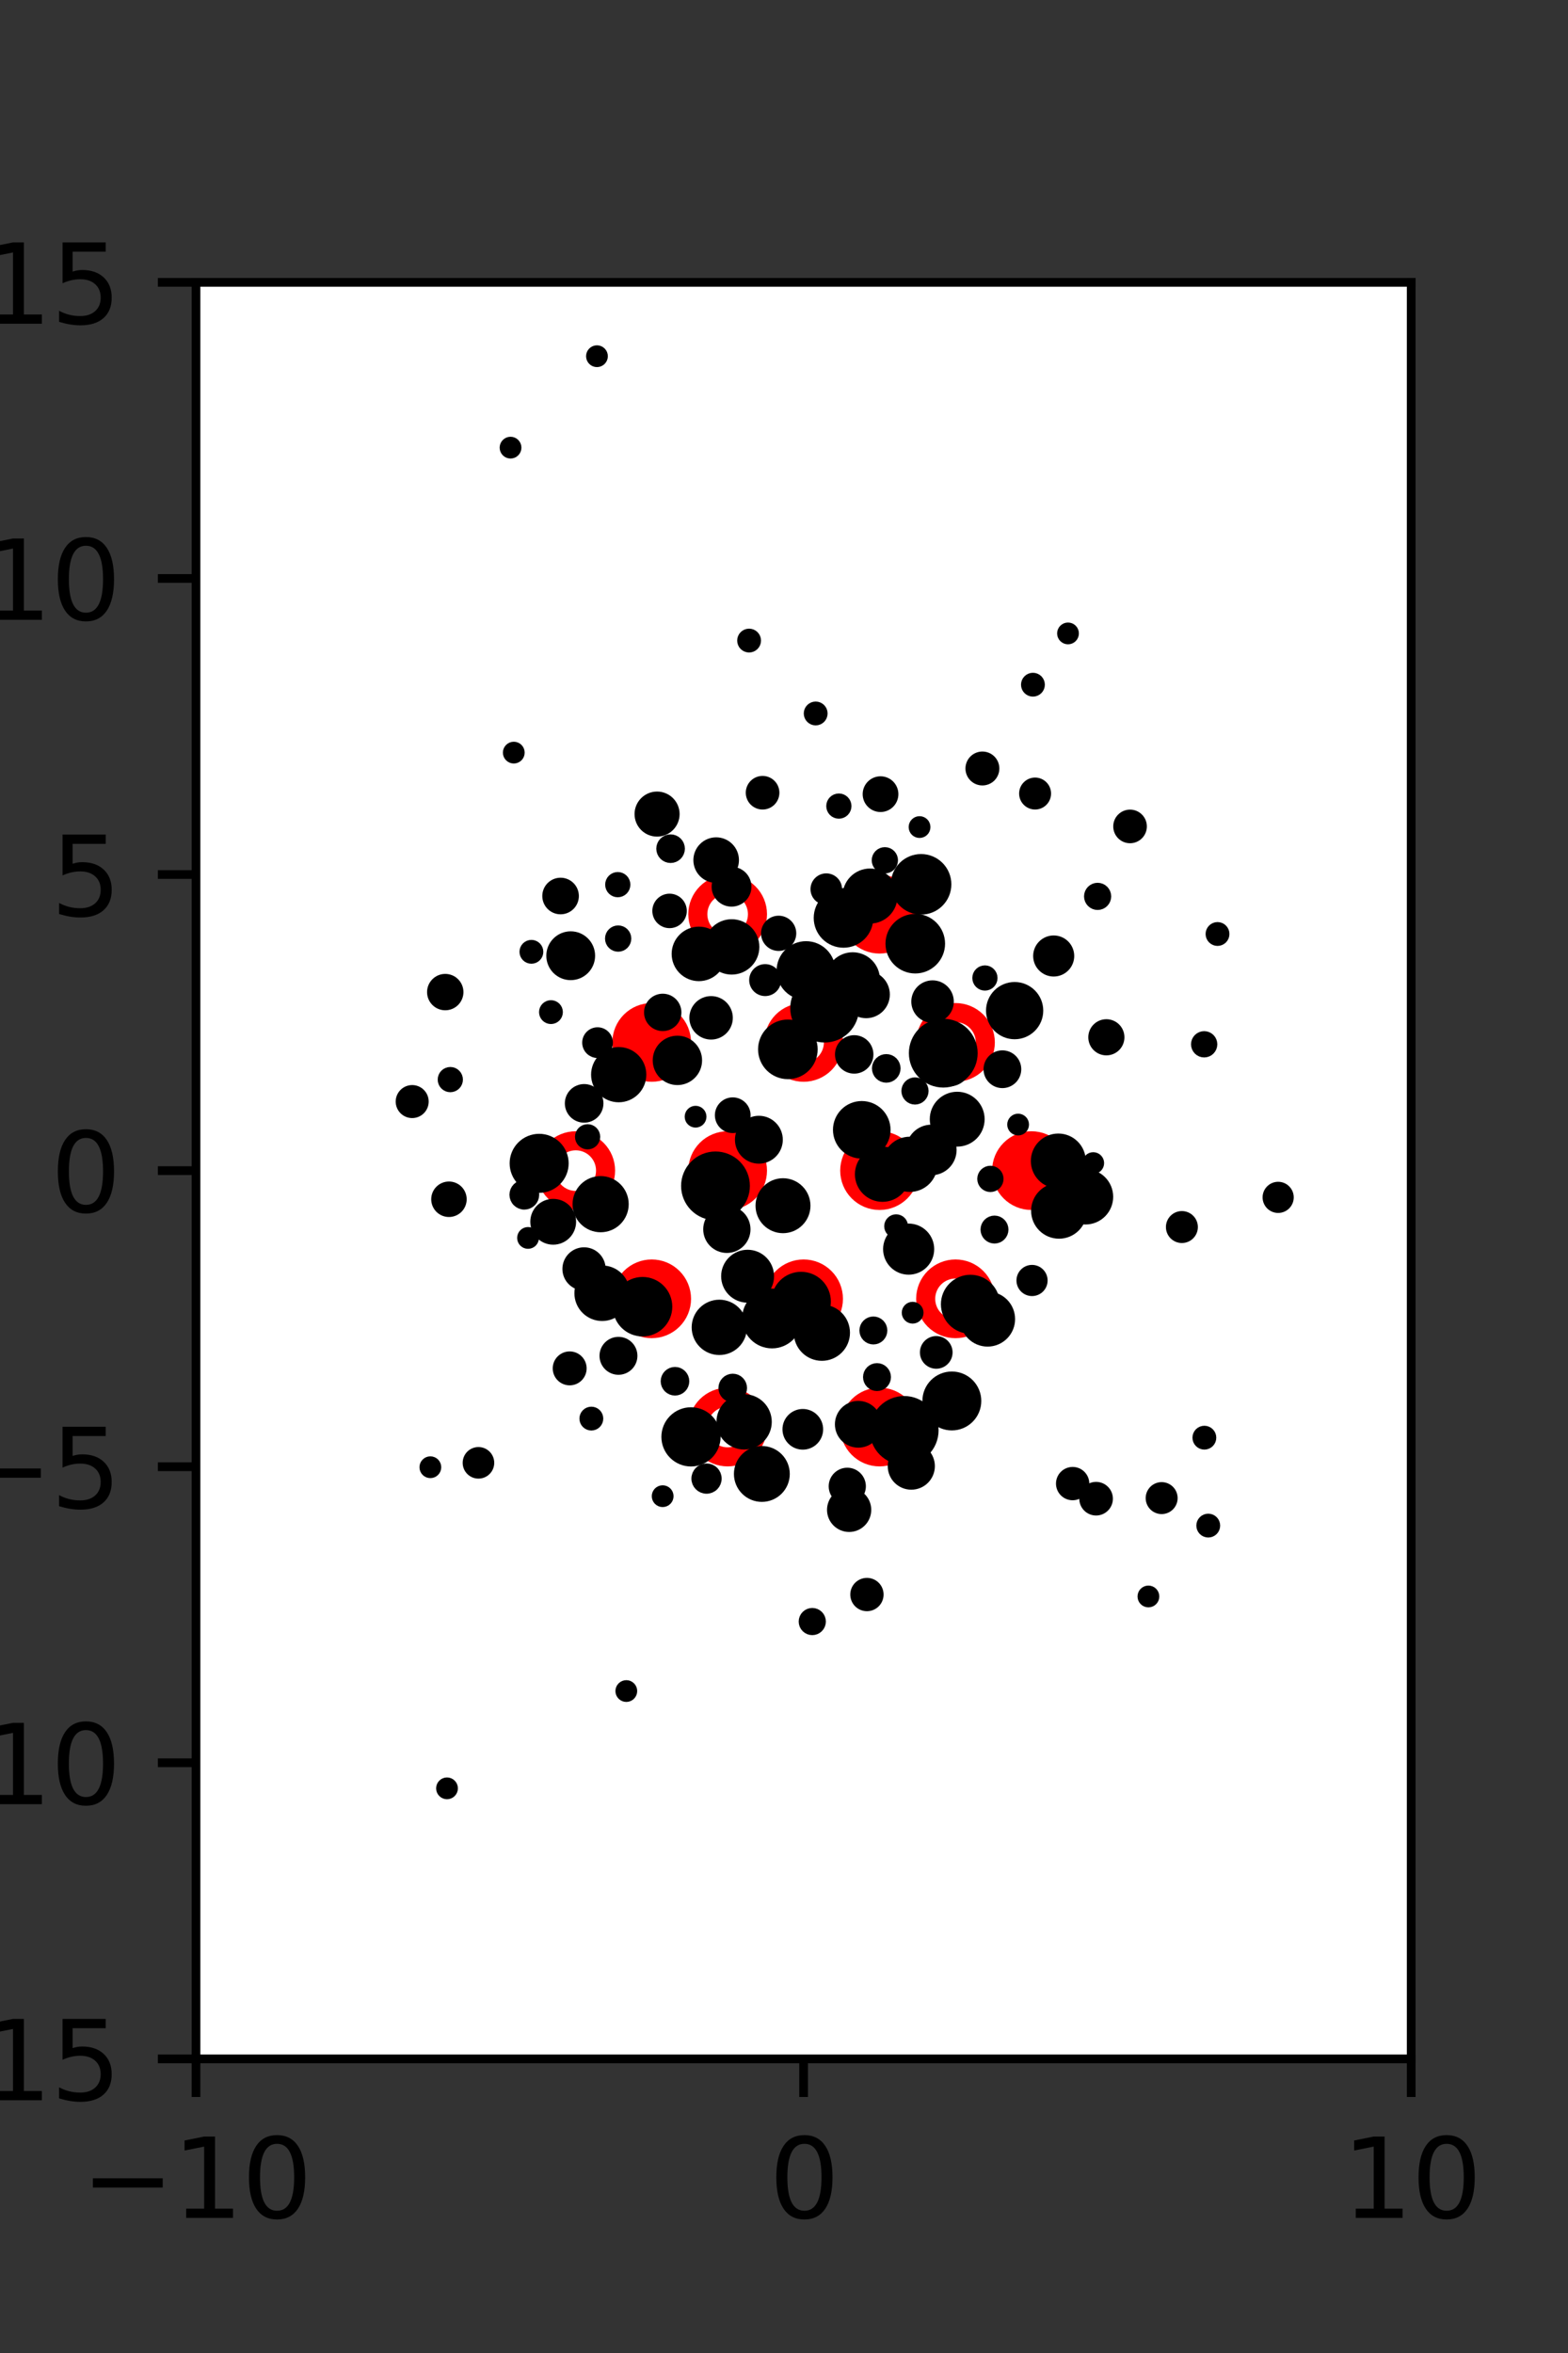 <?xml version="1.0" encoding="utf-8" standalone="no"?>
<!DOCTYPE svg PUBLIC "-//W3C//DTD SVG 1.1//EN"
  "http://www.w3.org/Graphics/SVG/1.1/DTD/svg11.dtd">
<svg xmlns:xlink="http://www.w3.org/1999/xlink" width="144pt" height="216pt" viewBox="0 0 144 216" xmlns="http://www.w3.org/2000/svg" version="1.1">
 <rect x="0" y="0" width="144" height="216" fill="#333333" stroke="none"/>
 <defs>
  <style type="text/css">*{stroke-linejoin: round; stroke-linecap: butt}</style>
 </defs>
 <g id="figure_1">
  <g id="patch_1">
   <path d="M 0 216 
L 144 216 
L 144 0 
L 0 0 
L 0 216 
z
" style="fill: none"/>
  </g>
  <g id="axes_1">
   <g id="patch_2">
    <path d="M 18 189 
L 129.6 189 
L 129.6 25.92 
L 18 25.92 
z
" style="fill: #ffffff"/>
   </g>
   <g id="PathCollection_1">
    <defs>
     <path id="m2ec68caefc" d="M 0 2.739 
C 0.726 2.739 1.423 2.45 1.936 1.936 
C 2.45 1.423 2.739 0.726 2.739 0 
C 2.739 -0.726 2.45 -1.423 1.936 -1.936 
C 1.423 -2.45 0.726 -2.739 0 -2.739 
C -0.726 -2.739 -1.423 -2.45 -1.936 -1.936 
C -2.45 -1.423 -2.739 -0.726 -2.739 0 
C -2.739 0.726 -2.45 1.423 -1.936 1.936 
C -1.423 2.45 -0.726 2.739 0 2.739 
z
" style="stroke: #ff0000; stroke-width: 1.75"/>
    </defs>
    <g clip-path="url(#p269ef03d8d)">
     <use xlink:href="#m2ec68caefc" x="80.775" y="83.921" style="fill: #ff0000; stroke: #ff0000; stroke-width: 1.75"/>
     <use xlink:href="#m2ec68caefc" x="59.85" y="95.691" style="fill: #ff0000; stroke: #ff0000; stroke-width: 1.75"/>
     <use xlink:href="#m2ec68caefc" x="66.825" y="107.46" style="fill: #ff0000; stroke: #ff0000; stroke-width: 1.75"/>
     <use xlink:href="#m2ec68caefc" x="80.775" y="107.46" style="fill: #ff0000; stroke: #ff0000; stroke-width: 1.75"/>
     <use xlink:href="#m2ec68caefc" x="94.725" y="107.46" style="fill: #ff0000; stroke: #ff0000; stroke-width: 1.75"/>
     <use xlink:href="#m2ec68caefc" x="59.85" y="119.229" style="fill: #ff0000; stroke: #ff0000; stroke-width: 1.75"/>
     <use xlink:href="#m2ec68caefc" x="80.775" y="130.999" style="fill: #ff0000; stroke: #ff0000; stroke-width: 1.75"/>
    </g>
   </g>
   <g id="PathCollection_2">
    <defs>
     <path id="C0_0_5ec73bddf6" d="M 0 2.739 
C 0.726 2.739 1.423 2.45 1.936 1.936 
C 2.45 1.423 2.739 0.726 2.739 -0 
C 2.739 -0.726 2.45 -1.423 1.936 -1.936 
C 1.423 -2.45 0.726 -2.739 0 -2.739 
C -0.726 -2.739 -1.423 -2.45 -1.936 -1.936 
C -2.45 -1.423 -2.739 -0.726 -2.739 0 
C -2.739 0.726 -2.45 1.423 -1.936 1.936 
C -1.423 2.45 -0.726 2.739 0 2.739 
z
"/>
    </defs>
    <g clip-path="url(#p269ef03d8d)">
     <use xlink:href="#C0_0_5ec73bddf6" x="66.825" y="83.921" style="fill: none; stroke: #ff0000; stroke-width: 1.75"/>
    </g>
    <g clip-path="url(#p269ef03d8d)">
     <use xlink:href="#C0_0_5ec73bddf6" x="73.8" y="95.691" style="fill: none; stroke: #ff0000; stroke-width: 1.75"/>
    </g>
    <g clip-path="url(#p269ef03d8d)">
     <use xlink:href="#C0_0_5ec73bddf6" x="87.75" y="95.691" style="fill: none; stroke: #ff0000; stroke-width: 1.75"/>
    </g>
    <g clip-path="url(#p269ef03d8d)">
     <use xlink:href="#C0_0_5ec73bddf6" x="52.875" y="107.46" style="fill: none; stroke: #ff0000; stroke-width: 1.75"/>
    </g>
    <g clip-path="url(#p269ef03d8d)">
     <use xlink:href="#C0_0_5ec73bddf6" x="73.8" y="119.229" style="fill: none; stroke: #ff0000; stroke-width: 1.75"/>
    </g>
    <g clip-path="url(#p269ef03d8d)">
     <use xlink:href="#C0_0_5ec73bddf6" x="87.75" y="119.229" style="fill: none; stroke: #ff0000; stroke-width: 1.75"/>
    </g>
    <g clip-path="url(#p269ef03d8d)">
     <use xlink:href="#C0_0_5ec73bddf6" x="66.825" y="130.999" style="fill: none; stroke: #ff0000; stroke-width: 1.75"/>
    </g>
   </g>
   <g id="PathCollection_3">
    <path d="M 111.813 86.334 
C 111.971 86.334 112.122 86.271 112.234 86.159 
C 112.345 86.048 112.408 85.897 112.408 85.739 
C 112.408 85.581 112.345 85.43 112.234 85.318 
C 112.122 85.207 111.971 85.144 111.813 85.144 
C 111.655 85.144 111.504 85.207 111.393 85.318 
C 111.281 85.43 111.218 85.581 111.218 85.739 
C 111.218 85.897 111.281 86.048 111.393 86.159 
C 111.504 86.271 111.655 86.334 111.813 86.334 
z
" clip-path="url(#p269ef03d8d)" style="stroke: #000000"/>
    <path d="M 117.382 110.846 
C 117.629 110.846 117.866 110.748 118.04 110.574 
C 118.215 110.399 118.313 110.163 118.313 109.916 
C 118.313 109.669 118.215 109.432 118.04 109.258 
C 117.866 109.083 117.629 108.985 117.382 108.985 
C 117.136 108.985 116.899 109.083 116.724 109.258 
C 116.55 109.432 116.452 109.669 116.452 109.916 
C 116.452 110.163 116.55 110.399 116.724 110.574 
C 116.899 110.748 117.136 110.846 117.382 110.846 
z
" clip-path="url(#p269ef03d8d)" style="stroke: #000000"/>
    <path d="M 110.587 96.571 
C 110.775 96.571 110.955 96.497 111.087 96.364 
C 111.22 96.231 111.294 96.051 111.294 95.864 
C 111.294 95.676 111.22 95.497 111.087 95.364 
C 110.955 95.231 110.775 95.157 110.587 95.157 
C 110.4 95.157 110.22 95.231 110.087 95.364 
C 109.955 95.497 109.88 95.676 109.88 95.864 
C 109.88 96.051 109.955 96.231 110.087 96.364 
C 110.22 96.497 110.4 96.571 110.587 96.571 
z
" clip-path="url(#p269ef03d8d)" style="stroke: #000000"/>
    <path d="M 103.78 76.908 
C 104.057 76.908 104.322 76.798 104.518 76.602 
C 104.714 76.406 104.824 76.141 104.824 75.864 
C 104.824 75.587 104.714 75.321 104.518 75.126 
C 104.322 74.93 104.057 74.82 103.78 74.82 
C 103.503 74.82 103.237 74.93 103.042 75.126 
C 102.846 75.321 102.736 75.587 102.736 75.864 
C 102.736 76.141 102.846 76.406 103.042 76.602 
C 103.237 76.798 103.503 76.908 103.78 76.908 
z
" clip-path="url(#p269ef03d8d)" style="stroke: #000000"/>
    <path d="M 98.082 58.647 
C 98.215 58.647 98.342 58.594 98.436 58.5 
C 98.529 58.406 98.582 58.279 98.582 58.147 
C 98.582 58.014 98.529 57.887 98.436 57.793 
C 98.342 57.699 98.215 57.647 98.082 57.647 
C 97.95 57.647 97.822 57.699 97.729 57.793 
C 97.635 57.887 97.582 58.014 97.582 58.147 
C 97.582 58.279 97.635 58.406 97.729 58.5 
C 97.822 58.594 97.95 58.647 98.082 58.647 
z
" clip-path="url(#p269ef03d8d)" style="stroke: #000000"/>
    <path d="M 100.801 83.034 
C 101 83.034 101.19 82.955 101.33 82.815 
C 101.47 82.675 101.549 82.484 101.549 82.286 
C 101.549 82.088 101.47 81.898 101.33 81.757 
C 101.19 81.617 101 81.538 100.801 81.538 
C 100.603 81.538 100.413 81.617 100.273 81.757 
C 100.132 81.898 100.054 82.088 100.054 82.286 
C 100.054 82.484 100.132 82.675 100.273 82.815 
C 100.413 82.955 100.603 83.034 100.801 83.034 
z
" clip-path="url(#p269ef03d8d)" style="stroke: #000000"/>
    <path d="M 94.861 63.449 
C 95.019 63.449 95.17 63.386 95.282 63.274 
C 95.393 63.163 95.456 63.012 95.456 62.854 
C 95.456 62.696 95.393 62.545 95.282 62.434 
C 95.17 62.322 95.019 62.259 94.861 62.259 
C 94.704 62.259 94.552 62.322 94.441 62.434 
C 94.329 62.545 94.267 62.696 94.267 62.854 
C 94.267 63.012 94.329 63.163 94.441 63.274 
C 94.552 63.386 94.704 63.449 94.861 63.449 
z
" clip-path="url(#p269ef03d8d)" style="stroke: #000000"/>
    <path d="M 108.541 113.607 
C 108.797 113.607 109.043 113.505 109.225 113.324 
C 109.406 113.143 109.508 112.897 109.508 112.64 
C 109.508 112.384 109.406 112.138 109.225 111.956 
C 109.043 111.775 108.797 111.673 108.541 111.673 
C 108.284 111.673 108.038 111.775 107.857 111.956 
C 107.676 112.138 107.574 112.384 107.574 112.64 
C 107.574 112.897 107.676 113.143 107.857 113.324 
C 108.038 113.505 108.284 113.607 108.541 113.607 
z
" clip-path="url(#p269ef03d8d)" style="stroke: #000000"/>
    <path d="M 101.605 96.381 
C 101.913 96.381 102.208 96.259 102.426 96.041 
C 102.643 95.824 102.765 95.529 102.765 95.221 
C 102.765 94.913 102.643 94.618 102.426 94.401 
C 102.208 94.183 101.913 94.061 101.605 94.061 
C 101.297 94.061 101.002 94.183 100.785 94.401 
C 100.567 94.618 100.445 94.913 100.445 95.221 
C 100.445 95.529 100.567 95.824 100.785 96.041 
C 101.002 96.259 101.297 96.381 101.605 96.381 
z
" clip-path="url(#p269ef03d8d)" style="stroke: #000000"/>
    <path d="M 96.768 89.144 
C 97.135 89.144 97.488 88.998 97.748 88.738 
C 98.008 88.478 98.154 88.126 98.154 87.758 
C 98.154 87.391 98.008 87.038 97.748 86.778 
C 97.488 86.518 97.135 86.372 96.768 86.372 
C 96.4 86.372 96.048 86.518 95.788 86.778 
C 95.528 87.038 95.382 87.391 95.382 87.758 
C 95.382 88.126 95.528 88.478 95.788 88.738 
C 96.048 88.998 96.4 89.144 96.768 89.144 
z
" clip-path="url(#p269ef03d8d)" style="stroke: #000000"/>
    <path d="M 95.059 73.813 
C 95.316 73.813 95.562 73.711 95.743 73.529 
C 95.925 73.348 96.027 73.102 96.027 72.845 
C 96.027 72.589 95.925 72.343 95.743 72.162 
C 95.562 71.98 95.316 71.878 95.059 71.878 
C 94.803 71.878 94.557 71.98 94.376 72.162 
C 94.194 72.343 94.092 72.589 94.092 72.845 
C 94.092 73.102 94.194 73.348 94.376 73.529 
C 94.557 73.711 94.803 73.813 95.059 73.813 
z
" clip-path="url(#p269ef03d8d)" style="stroke: #000000"/>
    <path d="M 90.221 71.603 
C 90.501 71.603 90.77 71.492 90.969 71.294 
C 91.167 71.095 91.278 70.826 91.278 70.546 
C 91.278 70.266 91.167 69.997 90.969 69.798 
C 90.77 69.6 90.501 69.489 90.221 69.489 
C 89.941 69.489 89.672 69.6 89.473 69.798 
C 89.275 69.997 89.164 70.266 89.164 70.546 
C 89.164 70.826 89.275 71.095 89.473 71.294 
C 89.672 71.492 89.941 71.603 90.221 71.603 
z
" clip-path="url(#p269ef03d8d)" style="stroke: #000000"/>
    <path d="M 110.962 140.641 
C 111.12 140.641 111.271 140.578 111.382 140.467 
C 111.494 140.355 111.556 140.204 111.556 140.046 
C 111.556 139.888 111.494 139.737 111.382 139.626 
C 111.271 139.514 111.12 139.452 110.962 139.452 
C 110.804 139.452 110.653 139.514 110.541 139.626 
C 110.43 139.737 110.367 139.888 110.367 140.046 
C 110.367 140.204 110.43 140.355 110.541 140.467 
C 110.653 140.578 110.804 140.641 110.962 140.641 
z
" clip-path="url(#p269ef03d8d)" style="stroke: #000000"/>
    <path d="M 110.606 132.57 
C 110.763 132.57 110.915 132.508 111.026 132.396 
C 111.138 132.285 111.2 132.134 111.2 131.976 
C 111.2 131.818 111.138 131.667 111.026 131.555 
C 110.915 131.444 110.763 131.381 110.606 131.381 
C 110.448 131.381 110.297 131.444 110.185 131.555 
C 110.074 131.667 110.011 131.818 110.011 131.976 
C 110.011 132.134 110.074 132.285 110.185 132.396 
C 110.297 132.508 110.448 132.57 110.606 132.57 
z
" clip-path="url(#p269ef03d8d)" style="stroke: #000000"/>
    <path d="M 99.688 111.906 
C 100.23 111.906 100.75 111.691 101.133 111.308 
C 101.516 110.924 101.731 110.405 101.731 109.863 
C 101.731 109.321 101.516 108.801 101.133 108.418 
C 100.75 108.035 100.23 107.819 99.688 107.819 
C 99.146 107.819 98.626 108.035 98.243 108.418 
C 97.86 108.801 97.644 109.321 97.644 109.863 
C 97.644 110.405 97.86 110.924 98.243 111.308 
C 98.626 111.691 99.146 111.906 99.688 111.906 
z
" clip-path="url(#p269ef03d8d)" style="stroke: #000000"/>
    <path d="M 100.399 107.269 
C 100.531 107.269 100.658 107.217 100.752 107.123 
C 100.846 107.029 100.899 106.902 100.899 106.769 
C 100.899 106.637 100.846 106.51 100.752 106.416 
C 100.658 106.322 100.531 106.269 100.399 106.269 
C 100.266 106.269 100.139 106.322 100.045 106.416 
C 99.951 106.51 99.899 106.637 99.899 106.769 
C 99.899 106.902 99.951 107.029 100.045 107.123 
C 100.139 107.217 100.266 107.269 100.399 107.269 
z
" clip-path="url(#p269ef03d8d)" style="stroke: #000000"/>
    <path d="M 93.181 94.901 
C 93.745 94.901 94.287 94.677 94.686 94.278 
C 95.085 93.879 95.309 93.338 95.309 92.773 
C 95.309 92.209 95.085 91.668 94.686 91.269 
C 94.287 90.87 93.745 90.646 93.181 90.646 
C 92.617 90.646 92.076 90.87 91.676 91.269 
C 91.277 91.668 91.053 92.209 91.053 92.773 
C 91.053 93.338 91.277 93.879 91.676 94.278 
C 92.076 94.677 92.617 94.901 93.181 94.901 
z
" clip-path="url(#p269ef03d8d)" style="stroke: #000000"/>
    <path d="M 106.682 138.49 
C 106.938 138.49 107.184 138.388 107.366 138.206 
C 107.547 138.025 107.649 137.779 107.649 137.523 
C 107.649 137.266 107.547 137.02 107.366 136.839 
C 107.184 136.657 106.938 136.555 106.682 136.555 
C 106.425 136.555 106.179 136.657 105.998 136.839 
C 105.817 137.02 105.715 137.266 105.715 137.523 
C 105.715 137.779 105.817 138.025 105.998 138.206 
C 106.179 138.388 106.425 138.49 106.682 138.49 
z
" clip-path="url(#p269ef03d8d)" style="stroke: #000000"/>
    <path d="M 97.257 113.211 
C 97.804 113.211 98.329 112.994 98.716 112.607 
C 99.103 112.22 99.32 111.695 99.32 111.148 
C 99.32 110.6 99.103 110.076 98.716 109.689 
C 98.329 109.302 97.804 109.084 97.257 109.084 
C 96.709 109.084 96.185 109.302 95.798 109.689 
C 95.411 110.076 95.193 110.6 95.193 111.148 
C 95.193 111.695 95.411 112.22 95.798 112.607 
C 96.185 112.994 96.709 113.211 97.257 113.211 
z
" clip-path="url(#p269ef03d8d)" style="stroke: #000000"/>
    <path d="M 97.191 108.602 
C 97.728 108.602 98.242 108.388 98.622 108.009 
C 99.001 107.63 99.214 107.115 99.214 106.579 
C 99.214 106.042 99.001 105.527 98.622 105.148 
C 98.242 104.769 97.728 104.556 97.191 104.556 
C 96.655 104.556 96.14 104.769 95.761 105.148 
C 95.381 105.527 95.168 106.042 95.168 106.579 
C 95.168 107.115 95.381 107.63 95.761 108.009 
C 96.14 108.388 96.655 108.602 97.191 108.602 
z
" clip-path="url(#p269ef03d8d)" style="stroke: #000000"/>
    <path d="M 93.5 103.732 
C 93.633 103.732 93.76 103.679 93.854 103.585 
C 93.948 103.491 94 103.364 94 103.232 
C 94 103.099 93.948 102.972 93.854 102.878 
C 93.76 102.784 93.633 102.732 93.5 102.732 
C 93.368 102.732 93.241 102.784 93.147 102.878 
C 93.053 102.972 93 103.099 93 103.232 
C 93 103.364 93.053 103.491 93.147 103.585 
C 93.241 103.679 93.368 103.732 93.5 103.732 
z
" clip-path="url(#p269ef03d8d)" style="stroke: #000000"/>
    <path d="M 92.057 99.386 
C 92.384 99.386 92.697 99.256 92.929 99.025 
C 93.16 98.794 93.29 98.48 93.29 98.153 
C 93.29 97.826 93.16 97.512 92.929 97.281 
C 92.697 97.05 92.384 96.92 92.057 96.92 
C 91.73 96.92 91.416 97.05 91.185 97.281 
C 90.953 97.512 90.823 97.826 90.823 98.153 
C 90.823 98.48 90.953 98.794 91.185 99.025 
C 91.416 99.256 91.73 99.386 92.057 99.386 
z
" clip-path="url(#p269ef03d8d)" style="stroke: #000000"/>
    <path d="M 90.452 90.436 
C 90.627 90.436 90.794 90.367 90.917 90.243 
C 91.041 90.12 91.11 89.952 91.11 89.778 
C 91.11 89.603 91.041 89.436 90.917 89.313 
C 90.794 89.189 90.627 89.12 90.452 89.12 
C 90.278 89.12 90.11 89.189 89.987 89.313 
C 89.863 89.436 89.794 89.603 89.794 89.778 
C 89.794 89.952 89.863 90.12 89.987 90.243 
C 90.11 90.367 90.278 90.436 90.452 90.436 
z
" clip-path="url(#p269ef03d8d)" style="stroke: #000000"/>
    <path d="M 84.589 83.46 
C 85.194 83.46 85.774 83.22 86.202 82.792 
C 86.63 82.365 86.87 81.784 86.87 81.179 
C 86.87 80.575 86.63 79.994 86.202 79.567 
C 85.774 79.139 85.194 78.899 84.589 78.899 
C 83.985 78.899 83.404 79.139 82.977 79.567 
C 82.549 79.994 82.309 80.575 82.309 81.179 
C 82.309 81.784 82.549 82.365 82.977 82.792 
C 83.404 83.22 83.985 83.46 84.589 83.46 
z
" clip-path="url(#p269ef03d8d)" style="stroke: #000000"/>
    <path d="M 84.448 76.423 
C 84.581 76.423 84.708 76.37 84.802 76.277 
C 84.896 76.183 84.948 76.056 84.948 75.923 
C 84.948 75.791 84.896 75.663 84.802 75.57 
C 84.708 75.476 84.581 75.423 84.448 75.423 
C 84.316 75.423 84.189 75.476 84.095 75.57 
C 84.001 75.663 83.948 75.791 83.948 75.923 
C 83.948 76.056 84.001 76.183 84.095 76.277 
C 84.189 76.37 84.316 76.423 84.448 76.423 
z
" clip-path="url(#p269ef03d8d)" style="stroke: #000000"/>
    <path d="M 80.865 74.042 
C 81.167 74.042 81.457 73.922 81.671 73.708 
C 81.885 73.494 82.005 73.204 82.005 72.902 
C 82.005 72.6 81.885 72.31 81.671 72.096 
C 81.457 71.882 81.167 71.762 80.865 71.762 
C 80.563 71.762 80.273 71.882 80.059 72.096 
C 79.845 72.31 79.725 72.6 79.725 72.902 
C 79.725 73.204 79.845 73.494 80.059 73.708 
C 80.273 73.922 80.563 74.042 80.865 74.042 
z
" clip-path="url(#p269ef03d8d)" style="stroke: #000000"/>
    <path d="M 105.467 147.052 
C 105.599 147.052 105.727 146.999 105.82 146.906 
C 105.914 146.812 105.967 146.685 105.967 146.552 
C 105.967 146.419 105.914 146.292 105.82 146.198 
C 105.727 146.105 105.599 146.052 105.467 146.052 
C 105.334 146.052 105.207 146.105 105.113 146.198 
C 105.019 146.292 104.967 146.419 104.967 146.552 
C 104.967 146.685 105.019 146.812 105.113 146.906 
C 105.207 146.999 105.334 147.052 105.467 147.052 
z
" clip-path="url(#p269ef03d8d)" style="stroke: #000000"/>
    <path d="M 100.661 138.621 
C 100.938 138.621 101.203 138.511 101.399 138.315 
C 101.595 138.119 101.705 137.854 101.705 137.577 
C 101.705 137.3 101.595 137.034 101.399 136.839 
C 101.203 136.643 100.938 136.533 100.661 136.533 
C 100.384 136.533 100.118 136.643 99.923 136.839 
C 99.727 137.034 99.617 137.3 99.617 137.577 
C 99.617 137.854 99.727 138.119 99.923 138.315 
C 100.118 138.511 100.384 138.621 100.661 138.621 
z
" clip-path="url(#p269ef03d8d)" style="stroke: #000000"/>
    <path d="M 98.508 137.221 
C 98.781 137.221 99.043 137.112 99.236 136.919 
C 99.429 136.726 99.538 136.464 99.538 136.191 
C 99.538 135.918 99.429 135.656 99.236 135.463 
C 99.043 135.269 98.781 135.161 98.508 135.161 
C 98.234 135.161 97.973 135.269 97.779 135.463 
C 97.586 135.656 97.478 135.918 97.478 136.191 
C 97.478 136.464 97.586 136.726 97.779 136.919 
C 97.973 137.112 98.234 137.221 98.508 137.221 
z
" clip-path="url(#p269ef03d8d)" style="stroke: #000000"/>
    <path d="M 94.779 118.476 
C 95.026 118.476 95.262 118.378 95.437 118.204 
C 95.611 118.029 95.709 117.792 95.709 117.546 
C 95.709 117.299 95.611 117.062 95.437 116.888 
C 95.262 116.713 95.026 116.615 94.779 116.615 
C 94.532 116.615 94.295 116.713 94.121 116.888 
C 93.946 117.062 93.848 117.299 93.848 117.546 
C 93.848 117.792 93.946 118.029 94.121 118.204 
C 94.295 118.378 94.532 118.476 94.779 118.476 
z
" clip-path="url(#p269ef03d8d)" style="stroke: #000000"/>
    <path d="M 91.33 113.654 
C 91.538 113.654 91.737 113.572 91.884 113.425 
C 92.031 113.279 92.113 113.079 92.113 112.872 
C 92.113 112.664 92.031 112.465 91.884 112.319 
C 91.737 112.172 91.538 112.089 91.33 112.089 
C 91.123 112.089 90.924 112.172 90.777 112.319 
C 90.63 112.465 90.548 112.664 90.548 112.872 
C 90.548 113.079 90.63 113.279 90.777 113.425 
C 90.924 113.572 91.123 113.654 91.33 113.654 
z
" clip-path="url(#p269ef03d8d)" style="stroke: #000000"/>
    <path d="M 90.955 108.926 
C 91.142 108.926 91.322 108.852 91.455 108.719 
C 91.587 108.587 91.662 108.407 91.662 108.219 
C 91.662 108.032 91.587 107.852 91.455 107.719 
C 91.322 107.587 91.142 107.512 90.955 107.512 
C 90.767 107.512 90.587 107.587 90.455 107.719 
C 90.322 107.852 90.248 108.032 90.248 108.219 
C 90.248 108.407 90.322 108.587 90.455 108.719 
C 90.587 108.852 90.767 108.926 90.955 108.926 
z
" clip-path="url(#p269ef03d8d)" style="stroke: #000000"/>
    <path d="M 87.906 104.759 
C 88.441 104.759 88.955 104.546 89.334 104.167 
C 89.712 103.789 89.925 103.275 89.925 102.74 
C 89.925 102.204 89.712 101.69 89.334 101.312 
C 88.955 100.933 88.441 100.72 87.906 100.72 
C 87.37 100.72 86.857 100.933 86.478 101.312 
C 86.099 101.69 85.887 102.204 85.887 102.74 
C 85.887 103.275 86.099 103.789 86.478 104.167 
C 86.857 104.546 87.37 104.759 87.906 104.759 
z
" clip-path="url(#p269ef03d8d)" style="stroke: #000000"/>
    <path d="M 87.234 99.218 
C 87.604 99.218 87.96 99.071 88.222 98.809 
C 88.484 98.547 88.631 98.191 88.631 97.821 
C 88.631 97.45 88.484 97.095 88.222 96.833 
C 87.96 96.571 87.604 96.423 87.234 96.423 
C 86.863 96.423 86.508 96.571 86.246 96.833 
C 85.984 97.095 85.836 97.45 85.836 97.821 
C 85.836 98.191 85.984 98.547 86.246 98.809 
C 86.508 99.071 86.863 99.218 87.234 99.218 
z
" clip-path="url(#p269ef03d8d)" style="stroke: #000000"/>
    <path d="M 86.627 99.336 
C 87.332 99.336 88.009 99.056 88.507 98.557 
C 89.006 98.058 89.286 97.382 89.286 96.677 
C 89.286 95.972 89.006 95.295 88.507 94.796 
C 88.009 94.298 87.332 94.018 86.627 94.018 
C 85.922 94.018 85.245 94.298 84.747 94.796 
C 84.248 95.295 83.968 95.972 83.968 96.677 
C 83.968 97.382 84.248 98.058 84.747 98.557 
C 85.245 99.056 85.922 99.336 86.627 99.336 
z
" clip-path="url(#p269ef03d8d)" style="stroke: #000000"/>
    <path d="M 85.642 93.397 
C 86.027 93.397 86.396 93.244 86.669 92.972 
C 86.941 92.699 87.094 92.33 87.094 91.945 
C 87.094 91.56 86.941 91.191 86.669 90.919 
C 86.396 90.647 86.027 90.494 85.642 90.494 
C 85.257 90.494 84.888 90.647 84.616 90.919 
C 84.344 91.191 84.191 91.56 84.191 91.945 
C 84.191 92.33 84.344 92.699 84.616 92.972 
C 84.888 93.244 85.257 93.397 85.642 93.397 
z
" clip-path="url(#p269ef03d8d)" style="stroke: #000000"/>
    <path d="M 84.056 88.863 
C 84.649 88.863 85.217 88.627 85.637 88.208 
C 86.056 87.788 86.292 87.22 86.292 86.627 
C 86.292 86.034 86.056 85.465 85.637 85.046 
C 85.217 84.626 84.649 84.391 84.056 84.391 
C 83.463 84.391 82.894 84.626 82.474 85.046 
C 82.055 85.465 81.82 86.034 81.82 86.627 
C 81.82 87.22 82.055 87.788 82.474 88.208 
C 82.894 88.627 83.463 88.863 84.056 88.863 
z
" clip-path="url(#p269ef03d8d)" style="stroke: #000000"/>
    <path d="M 79.9 84.282 
C 80.438 84.282 80.954 84.069 81.334 83.688 
C 81.714 83.308 81.927 82.793 81.927 82.255 
C 81.927 81.718 81.714 81.202 81.334 80.822 
C 80.954 80.442 80.438 80.228 79.9 80.228 
C 79.363 80.228 78.847 80.442 78.467 80.822 
C 78.087 81.202 77.874 81.718 77.874 82.255 
C 77.874 82.793 78.087 83.308 78.467 83.688 
C 78.847 84.069 79.363 84.282 79.9 84.282 
z
" clip-path="url(#p269ef03d8d)" style="stroke: #000000"/>
    <path d="M 81.262 79.68 
C 81.45 79.68 81.63 79.606 81.762 79.473 
C 81.895 79.34 81.969 79.16 81.969 78.973 
C 81.969 78.785 81.895 78.606 81.762 78.473 
C 81.63 78.34 81.45 78.266 81.262 78.266 
C 81.075 78.266 80.895 78.34 80.762 78.473 
C 80.63 78.606 80.555 78.785 80.555 78.973 
C 80.555 79.16 80.63 79.34 80.762 79.473 
C 80.895 79.606 81.075 79.68 81.262 79.68 
z
" clip-path="url(#p269ef03d8d)" style="stroke: #000000"/>
    <path d="M 77.038 74.655 
C 77.212 74.655 77.379 74.586 77.503 74.462 
C 77.626 74.339 77.696 74.171 77.696 73.997 
C 77.696 73.822 77.626 73.655 77.503 73.532 
C 77.379 73.408 77.212 73.339 77.038 73.339 
C 76.863 73.339 76.696 73.408 76.572 73.532 
C 76.449 73.655 76.38 73.822 76.38 73.997 
C 76.38 74.171 76.449 74.339 76.572 74.462 
C 76.696 74.586 76.863 74.655 77.038 74.655 
z
" clip-path="url(#p269ef03d8d)" style="stroke: #000000"/>
    <path d="M 74.909 66.09 
C 75.067 66.09 75.218 66.027 75.33 65.915 
C 75.441 65.804 75.504 65.653 75.504 65.495 
C 75.504 65.337 75.441 65.186 75.33 65.074 
C 75.218 64.963 75.067 64.9 74.909 64.9 
C 74.752 64.9 74.6 64.963 74.489 65.074 
C 74.377 65.186 74.315 65.337 74.315 65.495 
C 74.315 65.653 74.377 65.804 74.489 65.915 
C 74.6 66.027 74.752 66.09 74.909 66.09 
z
" clip-path="url(#p269ef03d8d)" style="stroke: #000000"/>
    <path d="M 90.696 123.116 
C 91.234 123.116 91.749 122.902 92.13 122.522 
C 92.51 122.142 92.723 121.626 92.723 121.089 
C 92.723 120.551 92.51 120.036 92.13 119.656 
C 91.749 119.275 91.234 119.062 90.696 119.062 
C 90.159 119.062 89.643 119.275 89.263 119.656 
C 88.883 120.036 88.67 120.551 88.67 121.089 
C 88.67 121.626 88.883 122.142 89.263 122.522 
C 89.643 122.902 90.159 123.116 90.696 123.116 
z
" clip-path="url(#p269ef03d8d)" style="stroke: #000000"/>
    <path d="M 89.119 121.938 
C 89.705 121.938 90.266 121.705 90.681 121.291 
C 91.095 120.877 91.328 120.315 91.328 119.729 
C 91.328 119.143 91.095 118.581 90.681 118.167 
C 90.266 117.753 89.705 117.52 89.119 117.52 
C 88.533 117.52 87.971 117.753 87.557 118.167 
C 87.142 118.581 86.91 119.143 86.91 119.729 
C 86.91 120.315 87.142 120.877 87.557 121.291 
C 87.971 121.705 88.533 121.938 89.119 121.938 
z
" clip-path="url(#p269ef03d8d)" style="stroke: #000000"/>
    <path d="M 83.557 108.917 
C 84.097 108.917 84.615 108.703 84.996 108.321 
C 85.378 107.939 85.593 107.421 85.593 106.881 
C 85.593 106.341 85.378 105.823 84.996 105.441 
C 84.615 105.06 84.097 104.845 83.557 104.845 
C 83.017 104.845 82.499 105.06 82.117 105.441 
C 81.735 105.823 81.521 106.341 81.521 106.881 
C 81.521 107.421 81.735 107.939 82.117 108.321 
C 82.499 108.703 83.017 108.917 83.557 108.917 
z
" clip-path="url(#p269ef03d8d)" style="stroke: #000000"/>
    <path d="M 85.53 107.385 
C 86.013 107.385 86.476 107.193 86.817 106.851 
C 87.159 106.51 87.351 106.046 87.351 105.563 
C 87.351 105.08 87.159 104.617 86.817 104.276 
C 86.476 103.934 86.013 103.742 85.53 103.742 
C 85.047 103.742 84.583 103.934 84.242 104.276 
C 83.9 104.617 83.709 105.08 83.709 105.563 
C 83.709 106.046 83.9 106.51 84.242 106.851 
C 84.583 107.193 85.047 107.385 85.53 107.385 
z
" clip-path="url(#p269ef03d8d)" style="stroke: #000000"/>
    <path d="M 84.029 100.896 
C 84.228 100.896 84.418 100.818 84.558 100.677 
C 84.698 100.537 84.777 100.347 84.777 100.149 
C 84.777 99.95 84.698 99.76 84.558 99.62 
C 84.418 99.48 84.228 99.401 84.029 99.401 
C 83.831 99.401 83.641 99.48 83.501 99.62 
C 83.361 99.76 83.282 99.95 83.282 100.149 
C 83.282 100.347 83.361 100.537 83.501 100.677 
C 83.641 100.818 83.831 100.896 84.029 100.896 
z
" clip-path="url(#p269ef03d8d)" style="stroke: #000000"/>
    <path d="M 81.392 98.889 
C 81.607 98.889 81.814 98.804 81.967 98.651 
C 82.119 98.499 82.205 98.292 82.205 98.076 
C 82.205 97.86 82.119 97.654 81.967 97.501 
C 81.814 97.348 81.607 97.263 81.392 97.263 
C 81.176 97.263 80.969 97.348 80.816 97.501 
C 80.664 97.654 80.578 97.86 80.578 98.076 
C 80.578 98.292 80.664 98.499 80.816 98.651 
C 80.969 98.804 81.176 98.889 81.392 98.889 
z
" clip-path="url(#p269ef03d8d)" style="stroke: #000000"/>
    <path d="M 79.543 92.969 
C 79.988 92.969 80.415 92.792 80.729 92.478 
C 81.044 92.163 81.221 91.736 81.221 91.291 
C 81.221 90.846 81.044 90.419 80.729 90.104 
C 80.415 89.789 79.988 89.612 79.543 89.612 
C 79.097 89.612 78.67 89.789 78.356 90.104 
C 78.041 90.419 77.864 90.846 77.864 91.291 
C 77.864 91.736 78.041 92.163 78.356 92.478 
C 78.67 92.792 79.097 92.969 79.543 92.969 
z
" clip-path="url(#p269ef03d8d)" style="stroke: #000000"/>
    <path d="M 78.308 91.919 
C 78.839 91.919 79.348 91.708 79.724 91.333 
C 80.099 90.957 80.31 90.448 80.31 89.917 
C 80.31 89.386 80.099 88.877 79.724 88.501 
C 79.348 88.126 78.839 87.915 78.308 87.915 
C 77.777 87.915 77.268 88.126 76.892 88.501 
C 76.517 88.877 76.306 89.386 76.306 89.917 
C 76.306 90.448 76.517 90.957 76.892 91.333 
C 77.268 91.708 77.777 91.919 78.308 91.919 
z
" clip-path="url(#p269ef03d8d)" style="stroke: #000000"/>
    <path d="M 77.466 86.5 
C 78.059 86.5 78.627 86.264 79.047 85.845 
C 79.466 85.425 79.702 84.857 79.702 84.264 
C 79.702 83.671 79.466 83.102 79.047 82.682 
C 78.627 82.263 78.059 82.028 77.466 82.028 
C 76.873 82.028 76.304 82.263 75.884 82.682 
C 75.465 83.102 75.229 83.671 75.229 84.264 
C 75.229 84.857 75.465 85.425 75.884 85.845 
C 76.304 86.264 76.873 86.5 77.466 86.5 
z
" clip-path="url(#p269ef03d8d)" style="stroke: #000000"/>
    <path d="M 75.883 82.572 
C 76.135 82.572 76.376 82.472 76.554 82.294 
C 76.732 82.116 76.832 81.875 76.832 81.623 
C 76.832 81.371 76.732 81.13 76.554 80.951 
C 76.376 80.773 76.135 80.673 75.883 80.673 
C 75.631 80.673 75.39 80.773 75.212 80.951 
C 75.033 81.13 74.933 81.371 74.933 81.623 
C 74.933 81.875 75.033 82.116 75.212 82.294 
C 75.39 82.472 75.631 82.572 75.883 82.572 
z
" clip-path="url(#p269ef03d8d)" style="stroke: #000000"/>
    <path d="M 68.795 59.398 
C 68.952 59.398 69.104 59.335 69.215 59.224 
C 69.327 59.112 69.389 58.961 69.389 58.803 
C 69.389 58.646 69.327 58.495 69.215 58.383 
C 69.104 58.272 68.952 58.209 68.795 58.209 
C 68.637 58.209 68.486 58.272 68.374 58.383 
C 68.263 58.495 68.2 58.646 68.2 58.803 
C 68.2 58.961 68.263 59.112 68.374 59.224 
C 68.486 59.335 68.637 59.398 68.795 59.398 
z
" clip-path="url(#p269ef03d8d)" style="stroke: #000000"/>
    <path d="M 87.413 130.81 
C 87.998 130.81 88.559 130.578 88.972 130.164 
C 89.386 129.751 89.618 129.19 89.618 128.605 
C 89.618 128.02 89.386 127.46 88.972 127.046 
C 88.559 126.633 87.998 126.401 87.413 126.401 
C 86.829 126.401 86.268 126.633 85.854 127.046 
C 85.441 127.46 85.209 128.02 85.209 128.605 
C 85.209 129.19 85.441 129.751 85.854 130.164 
C 86.268 130.578 86.829 130.81 87.413 130.81 
z
" clip-path="url(#p269ef03d8d)" style="stroke: #000000"/>
    <path d="M 85.982 125.148 
C 86.247 125.148 86.501 125.042 86.689 124.855 
C 86.876 124.667 86.982 124.413 86.982 124.148 
C 86.982 123.883 86.876 123.628 86.689 123.441 
C 86.501 123.253 86.247 123.148 85.982 123.148 
C 85.717 123.148 85.462 123.253 85.275 123.441 
C 85.087 123.628 84.982 123.883 84.982 124.148 
C 84.982 124.413 85.087 124.667 85.275 124.855 
C 85.462 125.042 85.717 125.148 85.982 125.148 
z
" clip-path="url(#p269ef03d8d)" style="stroke: #000000"/>
    <path d="M 83.814 121.004 
C 83.947 121.004 84.074 120.952 84.168 120.858 
C 84.262 120.764 84.314 120.637 84.314 120.504 
C 84.314 120.372 84.262 120.244 84.168 120.151 
C 84.074 120.057 83.947 120.004 83.814 120.004 
C 83.682 120.004 83.554 120.057 83.461 120.151 
C 83.367 120.244 83.314 120.372 83.314 120.504 
C 83.314 120.637 83.367 120.764 83.461 120.858 
C 83.554 120.952 83.682 121.004 83.814 121.004 
z
" clip-path="url(#p269ef03d8d)" style="stroke: #000000"/>
    <path d="M 83.447 116.514 
C 83.937 116.514 84.407 116.319 84.753 115.973 
C 85.099 115.627 85.294 115.157 85.294 114.667 
C 85.294 114.177 85.099 113.708 84.753 113.361 
C 84.407 113.015 83.937 112.821 83.447 112.821 
C 82.958 112.821 82.488 113.015 82.142 113.361 
C 81.796 113.708 81.601 114.177 81.601 114.667 
C 81.601 115.157 81.796 115.627 82.142 115.973 
C 82.488 116.319 82.958 116.514 83.447 116.514 
z
" clip-path="url(#p269ef03d8d)" style="stroke: #000000"/>
    <path d="M 82.297 113.16 
C 82.455 113.16 82.606 113.097 82.717 112.986 
C 82.829 112.874 82.892 112.723 82.892 112.565 
C 82.892 112.408 82.829 112.256 82.717 112.145 
C 82.606 112.033 82.455 111.971 82.297 111.971 
C 82.139 111.971 81.988 112.033 81.877 112.145 
C 81.765 112.256 81.702 112.408 81.702 112.565 
C 81.702 112.723 81.765 112.874 81.877 112.986 
C 81.988 113.097 82.139 113.16 82.297 113.16 
z
" clip-path="url(#p269ef03d8d)" style="stroke: #000000"/>
    <path d="M 81.046 109.827 
C 81.586 109.827 82.103 109.613 82.485 109.232 
C 82.866 108.85 83.08 108.333 83.08 107.793 
C 83.08 107.254 82.866 106.736 82.485 106.355 
C 82.103 105.973 81.586 105.759 81.046 105.759 
C 80.507 105.759 79.989 105.973 79.608 106.355 
C 79.226 106.736 79.012 107.254 79.012 107.793 
C 79.012 108.333 79.226 108.85 79.608 109.232 
C 79.989 109.613 80.507 109.827 81.046 109.827 
z
" clip-path="url(#p269ef03d8d)" style="stroke: #000000"/>
    <path d="M 79.141 105.86 
C 79.71 105.86 80.255 105.634 80.657 105.232 
C 81.059 104.83 81.285 104.285 81.285 103.716 
C 81.285 103.148 81.059 102.602 80.657 102.2 
C 80.255 101.798 79.71 101.572 79.141 101.572 
C 78.573 101.572 78.027 101.798 77.625 102.2 
C 77.223 102.602 76.997 103.148 76.997 103.716 
C 76.997 104.285 77.223 104.83 77.625 105.232 
C 78.027 105.634 78.573 105.86 79.141 105.86 
z
" clip-path="url(#p269ef03d8d)" style="stroke: #000000"/>
    <path d="M 78.447 98.058 
C 78.783 98.058 79.104 97.925 79.342 97.687 
C 79.579 97.45 79.712 97.128 79.712 96.793 
C 79.712 96.457 79.579 96.135 79.342 95.898 
C 79.104 95.661 78.783 95.527 78.447 95.527 
C 78.112 95.527 77.79 95.661 77.552 95.898 
C 77.315 96.135 77.182 96.457 77.182 96.793 
C 77.182 97.128 77.315 97.45 77.552 97.687 
C 77.79 97.925 78.112 98.058 78.447 98.058 
z
" clip-path="url(#p269ef03d8d)" style="stroke: #000000"/>
    <path d="M 75.732 95.201 
C 76.438 95.201 77.114 94.921 77.613 94.423 
C 78.111 93.924 78.391 93.248 78.391 92.542 
C 78.391 91.837 78.111 91.161 77.613 90.662 
C 77.114 90.163 76.438 89.883 75.732 89.883 
C 75.027 89.883 74.351 90.163 73.852 90.662 
C 73.353 91.161 73.073 91.837 73.073 92.542 
C 73.073 93.248 73.353 93.924 73.852 94.423 
C 74.351 94.921 75.027 95.201 75.732 95.201 
z
" clip-path="url(#p269ef03d8d)" style="stroke: #000000"/>
    <path d="M 74.021 91.301 
C 74.605 91.301 75.165 91.069 75.578 90.657 
C 75.991 90.244 76.223 89.684 76.223 89.1 
C 76.223 88.516 75.991 87.956 75.578 87.543 
C 75.165 87.13 74.605 86.898 74.021 86.898 
C 73.438 86.898 72.877 87.13 72.465 87.543 
C 72.052 87.956 71.82 88.516 71.82 89.1 
C 71.82 89.684 72.052 90.244 72.465 90.657 
C 72.877 91.069 73.438 91.301 74.021 91.301 
z
" clip-path="url(#p269ef03d8d)" style="stroke: #000000"/>
    <path d="M 71.508 86.795 
C 71.804 86.795 72.089 86.678 72.298 86.468 
C 72.508 86.258 72.626 85.974 72.626 85.677 
C 72.626 85.381 72.508 85.096 72.298 84.887 
C 72.089 84.677 71.804 84.559 71.508 84.559 
C 71.211 84.559 70.927 84.677 70.717 84.887 
C 70.508 85.096 70.39 85.381 70.39 85.677 
C 70.39 85.974 70.508 86.258 70.717 86.468 
C 70.927 86.678 71.211 86.795 71.508 86.795 
z
" clip-path="url(#p269ef03d8d)" style="stroke: #000000"/>
    <path d="M 70.033 73.814 
C 70.31 73.814 70.575 73.704 70.771 73.509 
C 70.967 73.313 71.077 73.047 71.077 72.77 
C 71.077 72.494 70.967 72.228 70.771 72.032 
C 70.575 71.837 70.31 71.727 70.033 71.727 
C 69.756 71.727 69.49 71.837 69.295 72.032 
C 69.099 72.228 68.989 72.494 68.989 72.77 
C 68.989 73.047 69.099 73.313 69.295 73.509 
C 69.49 73.704 69.756 73.814 70.033 73.814 
z
" clip-path="url(#p269ef03d8d)" style="stroke: #000000"/>
    <path d="M 54.823 33.199 
C 54.955 33.199 55.082 33.147 55.176 33.053 
C 55.27 32.959 55.323 32.832 55.323 32.699 
C 55.323 32.567 55.27 32.44 55.176 32.346 
C 55.082 32.252 54.955 32.199 54.823 32.199 
C 54.69 32.199 54.563 32.252 54.469 32.346 
C 54.375 32.44 54.323 32.567 54.323 32.699 
C 54.323 32.832 54.375 32.959 54.469 33.053 
C 54.563 33.147 54.69 33.199 54.823 33.199 
z
" clip-path="url(#p269ef03d8d)" style="stroke: #000000"/>
    <path d="M 83.691 136.251 
C 84.132 136.251 84.556 136.076 84.868 135.764 
C 85.18 135.452 85.356 135.028 85.356 134.586 
C 85.356 134.145 85.18 133.721 84.868 133.409 
C 84.556 133.097 84.132 132.921 83.691 132.921 
C 83.249 132.921 82.826 133.097 82.513 133.409 
C 82.201 133.721 82.026 134.145 82.026 134.586 
C 82.026 135.028 82.201 135.452 82.513 135.764 
C 82.826 136.076 83.249 136.251 83.691 136.251 
z
" clip-path="url(#p269ef03d8d)" style="stroke: #000000"/>
    <path d="M 83.035 133.969 
C 83.741 133.969 84.417 133.689 84.916 133.191 
C 85.414 132.692 85.695 132.016 85.695 131.31 
C 85.695 130.605 85.414 129.929 84.916 129.43 
C 84.417 128.931 83.741 128.651 83.035 128.651 
C 82.33 128.651 81.654 128.931 81.155 129.43 
C 80.656 129.929 80.376 130.605 80.376 131.31 
C 80.376 132.016 80.656 132.692 81.155 133.191 
C 81.654 133.689 82.33 133.969 83.035 133.969 
z
" clip-path="url(#p269ef03d8d)" style="stroke: #000000"/>
    <path d="M 80.54 127.197 
C 80.748 127.197 80.947 127.114 81.094 126.967 
C 81.24 126.821 81.323 126.622 81.323 126.414 
C 81.323 126.207 81.24 126.008 81.094 125.861 
C 80.947 125.714 80.748 125.632 80.54 125.632 
C 80.333 125.632 80.134 125.714 79.987 125.861 
C 79.84 126.008 79.758 126.207 79.758 126.414 
C 79.758 126.622 79.84 126.821 79.987 126.967 
C 80.134 127.114 80.333 127.197 80.54 127.197 
z
" clip-path="url(#p269ef03d8d)" style="stroke: #000000"/>
    <path d="M 80.208 122.917 
C 80.415 122.917 80.614 122.835 80.761 122.688 
C 80.908 122.541 80.99 122.342 80.99 122.135 
C 80.99 121.927 80.908 121.728 80.761 121.581 
C 80.614 121.434 80.415 121.352 80.208 121.352 
C 80 121.352 79.801 121.434 79.654 121.581 
C 79.508 121.728 79.425 121.927 79.425 122.135 
C 79.425 122.342 79.508 122.541 79.654 122.688 
C 79.801 122.835 80 122.917 80.208 122.917 
z
" clip-path="url(#p269ef03d8d)" style="stroke: #000000"/>
    <path d="M 72.355 98.565 
C 72.949 98.565 73.518 98.33 73.938 97.91 
C 74.357 97.491 74.593 96.921 74.593 96.328 
C 74.593 95.735 74.357 95.165 73.938 94.746 
C 73.518 94.326 72.949 94.091 72.355 94.091 
C 71.762 94.091 71.193 94.326 70.773 94.746 
C 70.354 95.165 70.118 95.735 70.118 96.328 
C 70.118 96.921 70.354 97.491 70.773 97.91 
C 71.193 98.33 71.762 98.565 72.355 98.565 
z
" clip-path="url(#p269ef03d8d)" style="stroke: #000000"/>
    <path d="M 70.27 90.938 
C 70.527 90.938 70.773 90.837 70.954 90.655 
C 71.136 90.474 71.237 90.228 71.237 89.971 
C 71.237 89.715 71.136 89.469 70.954 89.287 
C 70.773 89.106 70.527 89.004 70.27 89.004 
C 70.014 89.004 69.768 89.106 69.586 89.287 
C 69.405 89.469 69.303 89.715 69.303 89.971 
C 69.303 90.228 69.405 90.474 69.586 90.655 
C 69.768 90.837 70.014 90.938 70.27 90.938 
z
" clip-path="url(#p269ef03d8d)" style="stroke: #000000"/>
    <path d="M 67.195 88.965 
C 67.737 88.965 68.256 88.75 68.639 88.367 
C 69.022 87.985 69.237 87.465 69.237 86.924 
C 69.237 86.382 69.022 85.863 68.639 85.48 
C 68.256 85.097 67.737 84.882 67.195 84.882 
C 66.654 84.882 66.134 85.097 65.751 85.48 
C 65.369 85.863 65.153 86.382 65.153 86.924 
C 65.153 87.465 65.369 87.985 65.751 88.367 
C 66.134 88.75 66.654 88.965 67.195 88.965 
z
" clip-path="url(#p269ef03d8d)" style="stroke: #000000"/>
    <path d="M 67.182 82.728 
C 67.534 82.728 67.873 82.588 68.122 82.339 
C 68.371 82.089 68.511 81.751 68.511 81.399 
C 68.511 81.046 68.371 80.708 68.122 80.458 
C 67.873 80.209 67.534 80.069 67.182 80.069 
C 66.829 80.069 66.491 80.209 66.242 80.458 
C 65.992 80.708 65.852 81.046 65.852 81.399 
C 65.852 81.751 65.992 82.089 66.242 82.339 
C 66.491 82.588 66.829 82.728 67.182 82.728 
z
" clip-path="url(#p269ef03d8d)" style="stroke: #000000"/>
    <path d="M 65.77 80.551 
C 66.192 80.551 66.598 80.383 66.896 80.084 
C 67.195 79.786 67.363 79.38 67.363 78.958 
C 67.363 78.536 67.195 78.13 66.896 77.832 
C 66.598 77.533 66.192 77.365 65.77 77.365 
C 65.347 77.365 64.942 77.533 64.644 77.832 
C 64.345 78.13 64.177 78.536 64.177 78.958 
C 64.177 79.38 64.345 79.786 64.644 80.084 
C 64.942 80.383 65.347 80.551 65.77 80.551 
z
" clip-path="url(#p269ef03d8d)" style="stroke: #000000"/>
    <path d="M 77.812 137.647 
C 78.132 137.647 78.439 137.519 78.665 137.293 
C 78.892 137.067 79.019 136.759 79.019 136.439 
C 79.019 136.119 78.892 135.812 78.665 135.586 
C 78.439 135.359 78.132 135.232 77.812 135.232 
C 77.491 135.232 77.184 135.359 76.958 135.586 
C 76.732 135.812 76.604 136.119 76.604 136.439 
C 76.604 136.759 76.732 137.067 76.958 137.293 
C 77.184 137.519 77.491 137.647 77.812 137.647 
z
" clip-path="url(#p269ef03d8d)" style="stroke: #000000"/>
    <path d="M 78.823 132.394 
C 79.26 132.394 79.679 132.221 79.988 131.912 
C 80.297 131.603 80.47 131.183 80.47 130.746 
C 80.47 130.309 80.297 129.89 79.988 129.581 
C 79.679 129.272 79.26 129.098 78.823 129.098 
C 78.386 129.098 77.966 129.272 77.657 129.581 
C 77.348 129.89 77.175 130.309 77.175 130.746 
C 77.175 131.183 77.348 131.603 77.657 131.912 
C 77.966 132.221 78.386 132.394 78.823 132.394 
z
" clip-path="url(#p269ef03d8d)" style="stroke: #000000"/>
    <path d="M 75.48 124.421 
C 76.031 124.421 76.561 124.202 76.951 123.811 
C 77.341 123.421 77.56 122.892 77.56 122.34 
C 77.56 121.788 77.341 121.259 76.951 120.868 
C 76.561 120.478 76.031 120.259 75.48 120.259 
C 74.928 120.259 74.398 120.478 74.008 120.868 
C 73.618 121.259 73.399 121.788 73.399 122.34 
C 73.399 122.892 73.618 123.421 74.008 123.811 
C 74.398 124.202 74.928 124.421 75.48 124.421 
z
" clip-path="url(#p269ef03d8d)" style="stroke: #000000"/>
    <path d="M 73.569 121.72 
C 74.162 121.72 74.73 121.484 75.15 121.065 
C 75.569 120.646 75.805 120.077 75.805 119.484 
C 75.805 118.891 75.569 118.322 75.15 117.903 
C 74.73 117.483 74.162 117.248 73.569 117.248 
C 72.976 117.248 72.407 117.483 71.988 117.903 
C 71.568 118.322 71.333 118.891 71.333 119.484 
C 71.333 120.077 71.568 120.646 71.988 121.065 
C 72.407 121.484 72.976 121.72 73.569 121.72 
z
" clip-path="url(#p269ef03d8d)" style="stroke: #000000"/>
    <path d="M 71.908 112.704 
C 72.444 112.704 72.959 112.491 73.338 112.112 
C 73.718 111.732 73.931 111.218 73.931 110.681 
C 73.931 110.145 73.718 109.63 73.338 109.251 
C 72.959 108.871 72.444 108.658 71.908 108.658 
C 71.371 108.658 70.857 108.871 70.477 109.251 
C 70.098 109.63 69.885 110.145 69.885 110.681 
C 69.885 111.218 70.098 111.732 70.477 112.112 
C 70.857 112.491 71.371 112.704 71.908 112.704 
z
" clip-path="url(#p269ef03d8d)" style="stroke: #000000"/>
    <path d="M 69.693 106.322 
C 70.143 106.322 70.575 106.143 70.893 105.825 
C 71.212 105.507 71.391 105.075 71.391 104.624 
C 71.391 104.174 71.212 103.742 70.893 103.424 
C 70.575 103.105 70.143 102.926 69.693 102.926 
C 69.242 102.926 68.81 103.105 68.492 103.424 
C 68.174 103.742 67.995 104.174 67.995 104.624 
C 67.995 105.075 68.174 105.507 68.492 105.825 
C 68.81 106.143 69.242 106.322 69.693 106.322 
z
" clip-path="url(#p269ef03d8d)" style="stroke: #000000"/>
    <path d="M 67.292 103.515 
C 67.594 103.515 67.884 103.395 68.098 103.182 
C 68.312 102.968 68.432 102.678 68.432 102.376 
C 68.432 102.073 68.312 101.783 68.098 101.57 
C 67.884 101.356 67.594 101.236 67.292 101.236 
C 66.99 101.236 66.7 101.356 66.486 101.57 
C 66.273 101.783 66.152 102.073 66.152 102.376 
C 66.152 102.678 66.273 102.968 66.486 103.182 
C 66.7 103.395 66.99 103.515 67.292 103.515 
z
" clip-path="url(#p269ef03d8d)" style="stroke: #000000"/>
    <path d="M 65.305 94.93 
C 65.701 94.93 66.082 94.772 66.362 94.492 
C 66.642 94.212 66.8 93.831 66.8 93.435 
C 66.8 93.038 66.642 92.658 66.362 92.377 
C 66.082 92.097 65.701 91.939 65.305 91.939 
C 64.908 91.939 64.528 92.097 64.247 92.377 
C 63.967 92.658 63.809 93.038 63.809 93.435 
C 63.809 93.831 63.967 94.212 64.247 94.492 
C 64.528 94.772 64.908 94.93 65.305 94.93 
z
" clip-path="url(#p269ef03d8d)" style="stroke: #000000"/>
    <path d="M 64.184 89.568 
C 64.715 89.568 65.224 89.357 65.599 88.982 
C 65.975 88.606 66.186 88.097 66.186 87.566 
C 66.186 87.035 65.975 86.526 65.599 86.151 
C 65.224 85.775 64.715 85.564 64.184 85.564 
C 63.653 85.564 63.144 85.775 62.768 86.151 
C 62.393 86.526 62.182 87.035 62.182 87.566 
C 62.182 88.097 62.393 88.606 62.768 88.982 
C 63.144 89.357 63.653 89.568 64.184 89.568 
z
" clip-path="url(#p269ef03d8d)" style="stroke: #000000"/>
    <path d="M 61.49 84.703 
C 61.777 84.703 62.053 84.589 62.256 84.386 
C 62.459 84.183 62.573 83.907 62.573 83.62 
C 62.573 83.333 62.459 83.058 62.256 82.855 
C 62.053 82.652 61.777 82.537 61.49 82.537 
C 61.203 82.537 60.928 82.652 60.724 82.855 
C 60.521 83.058 60.407 83.333 60.407 83.62 
C 60.407 83.907 60.521 84.183 60.724 84.386 
C 60.928 84.589 61.203 84.703 61.49 84.703 
z
" clip-path="url(#p269ef03d8d)" style="stroke: #000000"/>
    <path d="M 61.585 78.721 
C 61.8 78.721 62.007 78.635 62.16 78.483 
C 62.312 78.33 62.398 78.123 62.398 77.908 
C 62.398 77.692 62.312 77.485 62.16 77.333 
C 62.007 77.18 61.8 77.094 61.585 77.094 
C 61.369 77.094 61.162 77.18 61.01 77.333 
C 60.857 77.485 60.771 77.692 60.771 77.908 
C 60.771 78.123 60.857 78.33 61.01 78.483 
C 61.162 78.635 61.369 78.721 61.585 78.721 
z
" clip-path="url(#p269ef03d8d)" style="stroke: #000000"/>
    <path d="M 60.343 76.3 
C 60.76 76.3 61.159 76.135 61.453 75.841 
C 61.747 75.546 61.913 75.147 61.913 74.731 
C 61.913 74.315 61.747 73.916 61.453 73.622 
C 61.159 73.327 60.76 73.162 60.343 73.162 
C 59.927 73.162 59.528 73.327 59.234 73.622 
C 58.94 73.916 58.774 74.315 58.774 74.731 
C 58.774 75.147 58.94 75.546 59.234 75.841 
C 59.528 76.135 59.927 76.3 60.343 76.3 
z
" clip-path="url(#p269ef03d8d)" style="stroke: #000000"/>
    <path d="M 46.887 41.593 
C 47.019 41.593 47.146 41.541 47.24 41.447 
C 47.334 41.353 47.387 41.226 47.387 41.093 
C 47.387 40.961 47.334 40.834 47.24 40.74 
C 47.146 40.646 47.019 40.593 46.887 40.593 
C 46.754 40.593 46.627 40.646 46.533 40.74 
C 46.439 40.834 46.387 40.961 46.387 41.093 
C 46.387 41.226 46.439 41.353 46.533 41.447 
C 46.627 41.541 46.754 41.593 46.887 41.593 
z
" clip-path="url(#p269ef03d8d)" style="stroke: #000000"/>
    <path d="M 79.617 147.405 
C 79.89 147.405 80.152 147.297 80.345 147.104 
C 80.538 146.911 80.646 146.649 80.646 146.376 
C 80.646 146.102 80.538 145.84 80.345 145.647 
C 80.152 145.454 79.89 145.346 79.617 145.346 
C 79.343 145.346 79.081 145.454 78.888 145.647 
C 78.695 145.84 78.587 146.102 78.587 146.376 
C 78.587 146.649 78.695 146.911 78.888 147.104 
C 79.081 147.297 79.343 147.405 79.617 147.405 
z
" clip-path="url(#p269ef03d8d)" style="stroke: #000000"/>
    <path d="M 77.982 140.132 
C 78.388 140.132 78.778 139.97 79.065 139.683 
C 79.352 139.396 79.513 139.006 79.513 138.6 
C 79.513 138.194 79.352 137.805 79.065 137.517 
C 78.778 137.23 78.388 137.069 77.982 137.069 
C 77.576 137.069 77.186 137.23 76.899 137.517 
C 76.612 137.805 76.45 138.194 76.45 138.6 
C 76.45 139.006 76.612 139.396 76.899 139.683 
C 77.186 139.97 77.576 140.132 77.982 140.132 
z
" clip-path="url(#p269ef03d8d)" style="stroke: #000000"/>
    <path d="M 73.727 132.575 
C 74.09 132.575 74.438 132.431 74.694 132.175 
C 74.951 131.918 75.095 131.57 75.095 131.207 
C 75.095 130.845 74.951 130.497 74.694 130.24 
C 74.438 129.984 74.09 129.84 73.727 129.84 
C 73.364 129.84 73.016 129.984 72.76 130.24 
C 72.503 130.497 72.359 130.845 72.359 131.207 
C 72.359 131.57 72.503 131.918 72.76 132.175 
C 73.016 132.431 73.364 132.575 73.727 132.575 
z
" clip-path="url(#p269ef03d8d)" style="stroke: #000000"/>
    <path d="M 70.899 123.279 
C 71.494 123.279 72.066 123.043 72.487 122.622 
C 72.908 122.2 73.145 121.629 73.145 121.034 
C 73.145 120.438 72.908 119.867 72.487 119.446 
C 72.066 119.024 71.494 118.788 70.899 118.788 
C 70.303 118.788 69.732 119.024 69.311 119.446 
C 68.89 119.867 68.653 120.438 68.653 121.034 
C 68.653 121.629 68.89 122.2 69.311 122.622 
C 69.732 123.043 70.303 123.279 70.899 123.279 
z
" clip-path="url(#p269ef03d8d)" style="stroke: #000000"/>
    <path d="M 68.657 119.085 
C 69.169 119.085 69.66 118.881 70.022 118.519 
C 70.384 118.157 70.587 117.666 70.587 117.155 
C 70.587 116.643 70.384 116.152 70.022 115.79 
C 69.66 115.428 69.169 115.225 68.657 115.225 
C 68.145 115.225 67.654 115.428 67.292 115.79 
C 66.93 116.152 66.727 116.643 66.727 117.155 
C 66.727 117.666 66.93 118.157 67.292 118.519 
C 67.654 118.881 68.145 119.085 68.657 119.085 
z
" clip-path="url(#p269ef03d8d)" style="stroke: #000000"/>
    <path d="M 66.752 114.519 
C 67.196 114.519 67.621 114.343 67.934 114.029 
C 68.248 113.716 68.424 113.29 68.424 112.847 
C 68.424 112.404 68.248 111.978 67.934 111.665 
C 67.621 111.351 67.196 111.175 66.752 111.175 
C 66.309 111.175 65.884 111.351 65.57 111.665 
C 65.257 111.978 65.08 112.404 65.08 112.847 
C 65.08 113.29 65.257 113.716 65.57 114.029 
C 65.884 114.343 66.309 114.519 66.752 114.519 
z
" clip-path="url(#p269ef03d8d)" style="stroke: #000000"/>
    <path d="M 65.708 111.523 
C 66.413 111.523 67.09 111.243 67.589 110.744 
C 68.087 110.245 68.367 109.569 68.367 108.864 
C 68.367 108.158 68.087 107.482 67.589 106.983 
C 67.09 106.485 66.413 106.204 65.708 106.204 
C 65.003 106.204 64.327 106.485 63.828 106.983 
C 63.329 107.482 63.049 108.158 63.049 108.864 
C 63.049 109.569 63.329 110.245 63.828 110.744 
C 64.327 111.243 65.003 111.523 65.708 111.523 
z
" clip-path="url(#p269ef03d8d)" style="stroke: #000000"/>
    <path d="M 63.879 103.011 
C 64.012 103.011 64.139 102.958 64.233 102.864 
C 64.327 102.77 64.379 102.643 64.379 102.511 
C 64.379 102.378 64.327 102.251 64.233 102.157 
C 64.139 102.063 64.012 102.011 63.879 102.011 
C 63.747 102.011 63.619 102.063 63.526 102.157 
C 63.432 102.251 63.379 102.378 63.379 102.511 
C 63.379 102.643 63.432 102.77 63.526 102.864 
C 63.619 102.958 63.747 103.011 63.879 103.011 
z
" clip-path="url(#p269ef03d8d)" style="stroke: #000000"/>
    <path d="M 62.21 99.108 
C 62.678 99.108 63.128 98.922 63.459 98.59 
C 63.791 98.259 63.977 97.809 63.977 97.341 
C 63.977 96.872 63.791 96.423 63.459 96.091 
C 63.128 95.76 62.678 95.574 62.21 95.574 
C 61.741 95.574 61.292 95.76 60.96 96.091 
C 60.629 96.423 60.443 96.872 60.443 97.341 
C 60.443 97.809 60.629 98.259 60.96 98.59 
C 61.292 98.922 61.741 99.108 62.21 99.108 
z
" clip-path="url(#p269ef03d8d)" style="stroke: #000000"/>
    <path d="M 60.863 94.152 
C 61.186 94.152 61.495 94.024 61.723 93.796 
C 61.951 93.568 62.079 93.259 62.079 92.936 
C 62.079 92.614 61.951 92.304 61.723 92.076 
C 61.495 91.848 61.186 91.72 60.863 91.72 
C 60.541 91.72 60.231 91.848 60.003 92.076 
C 59.775 92.304 59.647 92.614 59.647 92.936 
C 59.647 93.259 59.775 93.568 60.003 93.796 
C 60.231 94.024 60.541 94.152 60.863 94.152 
z
" clip-path="url(#p269ef03d8d)" style="stroke: #000000"/>
    <path d="M 56.77 86.866 
C 56.957 86.866 57.137 86.791 57.27 86.659 
C 57.402 86.526 57.477 86.346 57.477 86.159 
C 57.477 85.971 57.402 85.791 57.27 85.659 
C 57.137 85.526 56.957 85.452 56.77 85.452 
C 56.582 85.452 56.402 85.526 56.27 85.659 
C 56.137 85.791 56.063 85.971 56.063 86.159 
C 56.063 86.346 56.137 86.526 56.27 86.659 
C 56.402 86.791 56.582 86.866 56.77 86.866 
z
" clip-path="url(#p269ef03d8d)" style="stroke: #000000"/>
    <path d="M 56.734 81.867 
C 56.909 81.867 57.076 81.797 57.2 81.674 
C 57.323 81.55 57.392 81.383 57.392 81.208 
C 57.392 81.034 57.323 80.867 57.2 80.743 
C 57.076 80.62 56.909 80.55 56.734 80.55 
C 56.56 80.55 56.392 80.62 56.269 80.743 
C 56.146 80.867 56.076 81.034 56.076 81.208 
C 56.076 81.383 56.146 81.55 56.269 81.674 
C 56.392 81.797 56.56 81.867 56.734 81.867 
z
" clip-path="url(#p269ef03d8d)" style="stroke: #000000"/>
    <path d="M 74.597 149.602 
C 74.795 149.602 74.985 149.524 75.126 149.383 
C 75.266 149.243 75.345 149.053 75.345 148.855 
C 75.345 148.656 75.266 148.466 75.126 148.326 
C 74.985 148.186 74.795 148.107 74.597 148.107 
C 74.399 148.107 74.208 148.186 74.068 148.326 
C 73.928 148.466 73.849 148.656 73.849 148.855 
C 73.849 149.053 73.928 149.243 74.068 149.383 
C 74.208 149.524 74.399 149.602 74.597 149.602 
z
" clip-path="url(#p269ef03d8d)" style="stroke: #000000"/>
    <path d="M 69.966 137.37 
C 70.514 137.37 71.039 137.153 71.427 136.765 
C 71.814 136.378 72.031 135.853 72.031 135.305 
C 72.031 134.758 71.814 134.232 71.427 133.845 
C 71.039 133.458 70.514 133.24 69.966 133.24 
C 69.419 133.24 68.893 133.458 68.506 133.845 
C 68.119 134.232 67.901 134.758 67.901 135.305 
C 67.901 135.853 68.119 136.378 68.506 136.765 
C 68.893 137.153 69.419 137.37 69.966 137.37 
z
" clip-path="url(#p269ef03d8d)" style="stroke: #000000"/>
    <path d="M 68.337 132.563 
C 68.878 132.563 69.397 132.348 69.779 131.965 
C 70.162 131.583 70.377 131.064 70.377 130.523 
C 70.377 129.982 70.162 129.463 69.779 129.081 
C 69.397 128.698 68.878 128.483 68.337 128.483 
C 67.796 128.483 67.277 128.698 66.895 129.081 
C 66.512 129.463 66.297 129.982 66.297 130.523 
C 66.297 131.064 66.512 131.583 66.895 131.965 
C 67.277 132.348 67.796 132.563 68.337 132.563 
z
" clip-path="url(#p269ef03d8d)" style="stroke: #000000"/>
    <path d="M 67.291 128.23 
C 67.507 128.23 67.714 128.144 67.866 127.992 
C 68.019 127.839 68.104 127.632 68.104 127.417 
C 68.104 127.201 68.019 126.994 67.866 126.842 
C 67.714 126.689 67.507 126.603 67.291 126.603 
C 67.075 126.603 66.869 126.689 66.716 126.842 
C 66.563 126.994 66.478 127.201 66.478 127.417 
C 66.478 127.632 66.563 127.839 66.716 127.992 
C 66.869 128.144 67.075 128.23 67.291 128.23 
z
" clip-path="url(#p269ef03d8d)" style="stroke: #000000"/>
    <path d="M 66.061 123.888 
C 66.602 123.888 67.121 123.674 67.504 123.291 
C 67.886 122.909 68.101 122.39 68.101 121.849 
C 68.101 121.308 67.886 120.789 67.504 120.406 
C 67.121 120.024 66.602 119.809 66.061 119.809 
C 65.52 119.809 65.001 120.024 64.619 120.406 
C 64.236 120.789 64.021 121.308 64.021 121.849 
C 64.021 122.39 64.236 122.909 64.619 123.291 
C 65.001 123.674 65.52 123.888 66.061 123.888 
z
" clip-path="url(#p269ef03d8d)" style="stroke: #000000"/>
    <path d="M 56.819 100.688 
C 57.359 100.688 57.877 100.473 58.259 100.091 
C 58.641 99.71 58.856 99.192 58.856 98.652 
C 58.856 98.112 58.641 97.594 58.259 97.212 
C 57.877 96.83 57.359 96.615 56.819 96.615 
C 56.279 96.615 55.762 96.83 55.38 97.212 
C 54.998 97.594 54.783 98.112 54.783 98.652 
C 54.783 99.192 54.998 99.71 55.38 100.091 
C 55.762 100.473 56.279 100.688 56.819 100.688 
z
" clip-path="url(#p269ef03d8d)" style="stroke: #000000"/>
    <path d="M 54.878 96.623 
C 55.12 96.623 55.351 96.527 55.522 96.357 
C 55.693 96.186 55.789 95.954 55.789 95.713 
C 55.789 95.471 55.693 95.24 55.522 95.069 
C 55.351 94.898 55.12 94.802 54.878 94.802 
C 54.637 94.802 54.405 94.898 54.234 95.069 
C 54.063 95.24 53.967 95.471 53.967 95.713 
C 53.967 95.954 54.063 96.186 54.234 96.357 
C 54.405 96.527 54.637 96.623 54.878 96.623 
z
" clip-path="url(#p269ef03d8d)" style="stroke: #000000"/>
    <path d="M 52.412 89.475 
C 52.874 89.475 53.317 89.292 53.643 88.965 
C 53.97 88.639 54.153 88.196 54.153 87.734 
C 54.153 87.273 53.97 86.83 53.643 86.503 
C 53.317 86.177 52.874 85.993 52.412 85.993 
C 51.95 85.993 51.508 86.177 51.181 86.503 
C 50.855 86.83 50.671 87.273 50.671 87.734 
C 50.671 88.196 50.855 88.639 51.181 88.965 
C 51.508 89.292 51.95 89.475 52.412 89.475 
z
" clip-path="url(#p269ef03d8d)" style="stroke: #000000"/>
    <path d="M 51.481 83.432 
C 51.794 83.432 52.094 83.308 52.316 83.086 
C 52.537 82.865 52.661 82.565 52.661 82.252 
C 52.661 81.939 52.537 81.639 52.316 81.418 
C 52.094 81.197 51.794 81.072 51.481 81.072 
C 51.168 81.072 50.868 81.197 50.647 81.418 
C 50.426 81.639 50.302 81.939 50.302 82.252 
C 50.302 82.565 50.426 82.865 50.647 83.086 
C 50.868 83.308 51.168 83.432 51.481 83.432 
z
" clip-path="url(#p269ef03d8d)" style="stroke: #000000"/>
    <path d="M 47.184 69.589 
C 47.317 69.589 47.444 69.536 47.538 69.442 
C 47.632 69.349 47.684 69.221 47.684 69.089 
C 47.684 68.956 47.632 68.829 47.538 68.735 
C 47.444 68.642 47.317 68.589 47.184 68.589 
C 47.052 68.589 46.925 68.642 46.831 68.735 
C 46.737 68.829 46.684 68.956 46.684 69.089 
C 46.684 69.221 46.737 69.349 46.831 69.442 
C 46.925 69.536 47.052 69.589 47.184 69.589 
z
" clip-path="url(#p269ef03d8d)" style="stroke: #000000"/>
    <path d="M 64.886 136.621 
C 65.121 136.621 65.348 136.527 65.514 136.361 
C 65.681 136.194 65.775 135.968 65.775 135.732 
C 65.775 135.496 65.681 135.27 65.514 135.103 
C 65.348 134.936 65.121 134.843 64.886 134.843 
C 64.65 134.843 64.424 134.936 64.257 135.103 
C 64.09 135.27 63.996 135.496 63.996 135.732 
C 63.996 135.968 64.09 136.194 64.257 136.361 
C 64.424 136.527 64.65 136.621 64.886 136.621 
z
" clip-path="url(#p269ef03d8d)" style="stroke: #000000"/>
    <path d="M 63.459 134.12 
C 64.047 134.12 64.612 133.886 65.028 133.47 
C 65.444 133.054 65.678 132.489 65.678 131.901 
C 65.678 131.312 65.444 130.748 65.028 130.332 
C 64.612 129.916 64.047 129.682 63.459 129.682 
C 62.87 129.682 62.306 129.916 61.89 130.332 
C 61.473 130.748 61.24 131.312 61.24 131.901 
C 61.24 132.489 61.473 133.054 61.89 133.47 
C 62.306 133.886 62.87 134.12 63.459 134.12 
z
" clip-path="url(#p269ef03d8d)" style="stroke: #000000"/>
    <path d="M 61.988 127.609 
C 62.204 127.609 62.411 127.523 62.563 127.371 
C 62.716 127.218 62.802 127.011 62.802 126.796 
C 62.802 126.58 62.716 126.373 62.563 126.221 
C 62.411 126.068 62.204 125.982 61.988 125.982 
C 61.773 125.982 61.566 126.068 61.413 126.221 
C 61.261 126.373 61.175 126.58 61.175 126.796 
C 61.175 127.011 61.261 127.218 61.413 127.371 
C 61.566 127.523 61.773 127.609 61.988 127.609 
z
" clip-path="url(#p269ef03d8d)" style="stroke: #000000"/>
    <path d="M 59.009 122.184 
C 59.601 122.184 60.169 121.949 60.587 121.531 
C 61.006 121.112 61.241 120.544 61.241 119.953 
C 61.241 119.361 61.006 118.793 60.587 118.374 
C 60.169 117.956 59.601 117.721 59.009 117.721 
C 58.417 117.721 57.85 117.956 57.431 118.374 
C 57.012 118.793 56.777 119.361 56.777 119.953 
C 56.777 120.544 57.012 121.112 57.431 121.531 
C 57.85 121.949 58.417 122.184 59.009 122.184 
z
" clip-path="url(#p269ef03d8d)" style="stroke: #000000"/>
    <path d="M 55.16 112.619 
C 55.712 112.619 56.241 112.4 56.63 112.01 
C 57.02 111.62 57.239 111.091 57.239 110.54 
C 57.239 109.988 57.02 109.459 56.63 109.07 
C 56.241 108.68 55.712 108.461 55.16 108.461 
C 54.609 108.461 54.08 108.68 53.69 109.07 
C 53.3 109.459 53.081 109.988 53.081 110.54 
C 53.081 111.091 53.3 111.62 53.69 112.01 
C 54.08 112.4 54.609 112.619 55.16 112.619 
z
" clip-path="url(#p269ef03d8d)" style="stroke: #000000"/>
    <path d="M 53.963 105.014 
C 54.137 105.014 54.305 104.945 54.428 104.822 
C 54.551 104.698 54.621 104.531 54.621 104.356 
C 54.621 104.182 54.551 104.014 54.428 103.891 
C 54.305 103.768 54.137 103.698 53.963 103.698 
C 53.788 103.698 53.621 103.768 53.497 103.891 
C 53.374 104.014 53.305 104.182 53.305 104.356 
C 53.305 104.531 53.374 104.698 53.497 104.822 
C 53.621 104.945 53.788 105.014 53.963 105.014 
z
" clip-path="url(#p269ef03d8d)" style="stroke: #000000"/>
    <path d="M 53.646 102.559 
C 53.983 102.559 54.307 102.425 54.546 102.187 
C 54.784 101.948 54.918 101.624 54.918 101.287 
C 54.918 100.949 54.784 100.625 54.546 100.386 
C 54.307 100.148 53.983 100.014 53.646 100.014 
C 53.308 100.014 52.984 100.148 52.746 100.386 
C 52.507 100.625 52.373 100.949 52.373 101.287 
C 52.373 101.624 52.507 101.948 52.746 102.187 
C 52.984 102.425 53.308 102.559 53.646 102.559 
z
" clip-path="url(#p269ef03d8d)" style="stroke: #000000"/>
    <path d="M 50.598 93.505 
C 50.755 93.505 50.907 93.442 51.018 93.33 
C 51.13 93.219 51.192 93.068 51.192 92.91 
C 51.192 92.752 51.13 92.601 51.018 92.49 
C 50.907 92.378 50.755 92.315 50.598 92.315 
C 50.44 92.315 50.289 92.378 50.177 92.49 
C 50.066 92.601 50.003 92.752 50.003 92.91 
C 50.003 93.068 50.066 93.219 50.177 93.33 
C 50.289 93.442 50.44 93.505 50.598 93.505 
z
" clip-path="url(#p269ef03d8d)" style="stroke: #000000"/>
    <path d="M 48.802 87.969 
C 48.96 87.969 49.111 87.906 49.223 87.795 
C 49.334 87.683 49.397 87.532 49.397 87.374 
C 49.397 87.217 49.334 87.066 49.223 86.954 
C 49.111 86.843 48.96 86.78 48.802 86.78 
C 48.644 86.78 48.493 86.843 48.382 86.954 
C 48.27 87.066 48.208 87.217 48.208 87.374 
C 48.208 87.532 48.27 87.683 48.382 87.795 
C 48.493 87.906 48.644 87.969 48.802 87.969 
z
" clip-path="url(#p269ef03d8d)" style="stroke: #000000"/>
    <path d="M 60.857 137.846 
C 60.989 137.846 61.116 137.793 61.21 137.7 
C 61.304 137.606 61.357 137.479 61.357 137.346 
C 61.357 137.213 61.304 137.086 61.21 136.992 
C 61.116 136.899 60.989 136.846 60.857 136.846 
C 60.724 136.846 60.597 136.899 60.503 136.992 
C 60.409 137.086 60.357 137.213 60.357 137.346 
C 60.357 137.479 60.409 137.606 60.503 137.7 
C 60.597 137.793 60.724 137.846 60.857 137.846 
z
" clip-path="url(#p269ef03d8d)" style="stroke: #000000"/>
    <path d="M 56.797 125.703 
C 57.126 125.703 57.442 125.572 57.675 125.339 
C 57.908 125.107 58.039 124.791 58.039 124.462 
C 58.039 124.132 57.908 123.817 57.675 123.584 
C 57.442 123.351 57.126 123.22 56.797 123.22 
C 56.468 123.22 56.152 123.351 55.919 123.584 
C 55.687 123.817 55.556 124.132 55.556 124.462 
C 55.556 124.791 55.687 125.107 55.919 125.339 
C 56.152 125.572 56.468 125.703 56.797 125.703 
z
" clip-path="url(#p269ef03d8d)" style="stroke: #000000"/>
    <path d="M 55.3 120.766 
C 55.844 120.766 56.365 120.55 56.749 120.166 
C 57.134 119.782 57.349 119.26 57.349 118.717 
C 57.349 118.174 57.134 117.652 56.749 117.268 
C 56.365 116.884 55.844 116.668 55.3 116.668 
C 54.757 116.668 54.236 116.884 53.852 117.268 
C 53.467 117.652 53.251 118.174 53.251 118.717 
C 53.251 119.26 53.467 119.782 53.852 120.166 
C 54.236 120.55 54.757 120.766 55.3 120.766 
z
" clip-path="url(#p269ef03d8d)" style="stroke: #000000"/>
    <path d="M 53.636 117.971 
C 54.03 117.971 54.408 117.815 54.686 117.536 
C 54.965 117.257 55.122 116.879 55.122 116.485 
C 55.122 116.091 54.965 115.713 54.686 115.435 
C 54.408 115.156 54.03 114.999 53.636 114.999 
C 53.242 114.999 52.864 115.156 52.585 115.435 
C 52.306 115.713 52.15 116.091 52.15 116.485 
C 52.15 116.879 52.306 117.257 52.585 117.536 
C 52.864 117.815 53.242 117.971 53.636 117.971 
z
" clip-path="url(#p269ef03d8d)" style="stroke: #000000"/>
    <path d="M 50.804 113.76 
C 51.229 113.76 51.638 113.591 51.938 113.29 
C 52.239 112.99 52.408 112.581 52.408 112.156 
C 52.408 111.73 52.239 111.322 51.938 111.022 
C 51.638 110.721 51.229 110.552 50.804 110.552 
C 50.378 110.552 49.97 110.721 49.67 111.022 
C 49.369 111.322 49.2 111.73 49.2 112.156 
C 49.2 112.581 49.369 112.99 49.67 113.29 
C 49.97 113.591 50.378 113.76 50.804 113.76 
z
" clip-path="url(#p269ef03d8d)" style="stroke: #000000"/>
    <path d="M 49.513 109.002 
C 50.1 109.002 50.662 108.769 51.076 108.355 
C 51.491 107.94 51.724 107.378 51.724 106.791 
C 51.724 106.205 51.491 105.643 51.076 105.228 
C 50.662 104.814 50.1 104.581 49.513 104.581 
C 48.927 104.581 48.365 104.814 47.95 105.228 
C 47.536 105.643 47.303 106.205 47.303 106.791 
C 47.303 107.378 47.536 107.94 47.95 108.355 
C 48.365 108.769 48.927 109.002 49.513 109.002 
z
" clip-path="url(#p269ef03d8d)" style="stroke: #000000"/>
    <path d="M 54.307 130.819 
C 54.465 130.819 54.616 130.756 54.728 130.645 
C 54.839 130.533 54.902 130.382 54.902 130.225 
C 54.902 130.067 54.839 129.916 54.728 129.804 
C 54.616 129.693 54.465 129.63 54.307 129.63 
C 54.15 129.63 53.998 129.693 53.887 129.804 
C 53.775 129.916 53.713 130.067 53.713 130.225 
C 53.713 130.382 53.775 130.533 53.887 130.645 
C 53.998 130.756 54.15 130.819 54.307 130.819 
z
" clip-path="url(#p269ef03d8d)" style="stroke: #000000"/>
    <path d="M 52.318 126.672 
C 52.598 126.672 52.867 126.56 53.065 126.362 
C 53.264 126.164 53.375 125.895 53.375 125.614 
C 53.375 125.334 53.264 125.065 53.065 124.867 
C 52.867 124.668 52.598 124.557 52.318 124.557 
C 52.037 124.557 51.768 124.668 51.57 124.867 
C 51.372 125.065 51.26 125.334 51.26 125.614 
C 51.26 125.895 51.372 126.164 51.57 126.362 
C 51.768 126.56 52.037 126.672 52.318 126.672 
z
" clip-path="url(#p269ef03d8d)" style="stroke: #000000"/>
    <path d="M 48.493 114.139 
C 48.626 114.139 48.753 114.087 48.847 113.993 
C 48.94 113.899 48.993 113.772 48.993 113.639 
C 48.993 113.507 48.94 113.38 48.847 113.286 
C 48.753 113.192 48.626 113.139 48.493 113.139 
C 48.36 113.139 48.233 113.192 48.139 113.286 
C 48.046 113.38 47.993 113.507 47.993 113.639 
C 47.993 113.772 48.046 113.899 48.139 113.993 
C 48.233 114.087 48.36 114.139 48.493 114.139 
z
" clip-path="url(#p269ef03d8d)" style="stroke: #000000"/>
    <path d="M 48.152 110.54 
C 48.382 110.54 48.602 110.449 48.765 110.286 
C 48.927 110.124 49.018 109.904 49.018 109.674 
C 49.018 109.444 48.927 109.224 48.765 109.062 
C 48.602 108.899 48.382 108.808 48.152 108.808 
C 47.922 108.808 47.702 108.899 47.54 109.062 
C 47.377 109.224 47.286 109.444 47.286 109.674 
C 47.286 109.904 47.377 110.124 47.54 110.286 
C 47.702 110.449 47.922 110.54 48.152 110.54 
z
" clip-path="url(#p269ef03d8d)" style="stroke: #000000"/>
    <path d="M 41.355 99.763 
C 41.529 99.763 41.696 99.694 41.82 99.57 
C 41.943 99.447 42.013 99.28 42.013 99.105 
C 42.013 98.931 41.943 98.763 41.82 98.64 
C 41.696 98.516 41.529 98.447 41.355 98.447 
C 41.18 98.447 41.013 98.516 40.889 98.64 
C 40.766 98.763 40.697 98.931 40.697 99.105 
C 40.697 99.28 40.766 99.447 40.889 99.57 
C 41.013 99.694 41.18 99.763 41.355 99.763 
z
" clip-path="url(#p269ef03d8d)" style="stroke: #000000"/>
    <path d="M 40.89 92.242 
C 41.201 92.242 41.498 92.119 41.718 91.9 
C 41.937 91.68 42.061 91.383 42.061 91.072 
C 42.061 90.762 41.937 90.464 41.718 90.245 
C 41.498 90.025 41.201 89.902 40.89 89.902 
C 40.58 89.902 40.282 90.025 40.063 90.245 
C 39.843 90.464 39.72 90.762 39.72 91.072 
C 39.72 91.383 39.843 91.68 40.063 91.9 
C 40.282 92.119 40.58 92.242 40.89 92.242 
z
" clip-path="url(#p269ef03d8d)" style="stroke: #000000"/>
    <path d="M 57.518 155.734 
C 57.651 155.734 57.778 155.681 57.872 155.588 
C 57.965 155.494 58.018 155.367 58.018 155.234 
C 58.018 155.102 57.965 154.974 57.872 154.881 
C 57.778 154.787 57.651 154.734 57.518 154.734 
C 57.386 154.734 57.258 154.787 57.165 154.881 
C 57.071 154.974 57.018 155.102 57.018 155.234 
C 57.018 155.367 57.071 155.494 57.165 155.588 
C 57.258 155.681 57.386 155.734 57.518 155.734 
z
" clip-path="url(#p269ef03d8d)" style="stroke: #000000"/>
    <path d="M 41.23 111.219 
C 41.53 111.219 41.817 111.1 42.029 110.888 
C 42.24 110.676 42.359 110.389 42.359 110.089 
C 42.359 109.79 42.24 109.503 42.029 109.291 
C 41.817 109.079 41.53 108.96 41.23 108.96 
C 40.931 108.96 40.644 109.079 40.432 109.291 
C 40.22 109.503 40.101 109.79 40.101 110.089 
C 40.101 110.389 40.22 110.676 40.432 110.888 
C 40.644 111.1 40.931 111.219 41.23 111.219 
z
" clip-path="url(#p269ef03d8d)" style="stroke: #000000"/>
    <path d="M 37.854 102.137 
C 38.123 102.137 38.382 102.03 38.572 101.84 
C 38.762 101.649 38.869 101.391 38.869 101.122 
C 38.869 100.852 38.762 100.594 38.572 100.404 
C 38.382 100.213 38.123 100.106 37.854 100.106 
C 37.585 100.106 37.327 100.213 37.136 100.404 
C 36.946 100.594 36.839 100.852 36.839 101.122 
C 36.839 101.391 36.946 101.649 37.136 101.84 
C 37.327 102.03 37.585 102.137 37.854 102.137 
z
" clip-path="url(#p269ef03d8d)" style="stroke: #000000"/>
    <path d="M 43.939 135.234 
C 44.191 135.234 44.433 135.134 44.611 134.956 
C 44.789 134.778 44.889 134.536 44.889 134.284 
C 44.889 134.033 44.789 133.791 44.611 133.613 
C 44.433 133.435 44.191 133.335 43.939 133.335 
C 43.688 133.335 43.446 133.435 43.268 133.613 
C 43.09 133.791 42.99 134.033 42.99 134.284 
C 42.99 134.536 43.09 134.778 43.268 134.956 
C 43.446 135.134 43.688 135.234 43.939 135.234 
z
" clip-path="url(#p269ef03d8d)" style="stroke: #000000"/>
    <path d="M 39.523 135.188 
C 39.656 135.188 39.783 135.136 39.877 135.042 
C 39.97 134.948 40.023 134.821 40.023 134.688 
C 40.023 134.556 39.97 134.428 39.877 134.335 
C 39.783 134.241 39.656 134.188 39.523 134.188 
C 39.39 134.188 39.263 134.241 39.169 134.335 
C 39.076 134.428 39.023 134.556 39.023 134.688 
C 39.023 134.821 39.076 134.948 39.169 135.042 
C 39.263 135.136 39.39 135.188 39.523 135.188 
z
" clip-path="url(#p269ef03d8d)" style="stroke: #000000"/>
    <path d="M 41.052 164.666 
C 41.184 164.666 41.311 164.613 41.405 164.519 
C 41.499 164.425 41.552 164.298 41.552 164.166 
C 41.552 164.033 41.499 163.906 41.405 163.812 
C 41.311 163.718 41.184 163.666 41.052 163.666 
C 40.919 163.666 40.792 163.718 40.698 163.812 
C 40.604 163.906 40.552 164.033 40.552 164.166 
C 40.552 164.298 40.604 164.425 40.698 164.519 
C 40.792 164.613 40.919 164.666 41.052 164.666 
z
" clip-path="url(#p269ef03d8d)" style="stroke: #000000"/>
   </g>
   <g id="matplotlib.axis_1">
    <g id="xtick_1">
     <g id="line2d_1">
      <defs>
       <path id="m85c934853e" d="M 0 0 
L 0 3.5 
" style="stroke: #000000; stroke-width: 0.8"/>
      </defs>
      <g>
       <use xlink:href="#m85c934853e" x="18" y="189" style="stroke: #000000; stroke-width: 0.8"/>
      </g>
     </g>
     <g id="text_1">
      <!-- −10 -->
      <g transform="translate(7.448 203.598)scale(0.1 -0.1)">
       <defs>
        <path id="DejaVuSans-2212" d="M 678 2272 
L 4684 2272 
L 4684 1741 
L 678 1741 
L 678 2272 
z
" transform="scale(0.016)"/>
        <path id="DejaVuSans-31" d="M 794 531 
L 1825 531 
L 1825 4091 
L 703 3866 
L 703 4441 
L 1819 4666 
L 2450 4666 
L 2450 531 
L 3481 531 
L 3481 0 
L 794 0 
L 794 531 
z
" transform="scale(0.016)"/>
        <path id="DejaVuSans-30" d="M 2034 4250 
Q 1547 4250 1301 3770 
Q 1056 3291 1056 2328 
Q 1056 1369 1301 889 
Q 1547 409 2034 409 
Q 2525 409 2770 889 
Q 3016 1369 3016 2328 
Q 3016 3291 2770 3770 
Q 2525 4250 2034 4250 
z
M 2034 4750 
Q 2819 4750 3233 4129 
Q 3647 3509 3647 2328 
Q 3647 1150 3233 529 
Q 2819 -91 2034 -91 
Q 1250 -91 836 529 
Q 422 1150 422 2328 
Q 422 3509 836 4129 
Q 1250 4750 2034 4750 
z
" transform="scale(0.016)"/>
       </defs>
       <use xlink:href="#DejaVuSans-2212"/>
       <use xlink:href="#DejaVuSans-31" x="83.789"/>
       <use xlink:href="#DejaVuSans-30" x="147.412"/>
      </g>
     </g>
    </g>
    <g id="xtick_2">
     <g id="line2d_2">
      <g>
       <use xlink:href="#m85c934853e" x="73.8" y="189" style="stroke: #000000; stroke-width: 0.8"/>
      </g>
     </g>
     <g id="text_2">
      <!-- 0 -->
      <g transform="translate(70.619 203.598)scale(0.1 -0.1)">
       <use xlink:href="#DejaVuSans-30"/>
      </g>
     </g>
    </g>
    <g id="xtick_3">
     <g id="line2d_3">
      <g>
       <use xlink:href="#m85c934853e" x="129.6" y="189" style="stroke: #000000; stroke-width: 0.8"/>
      </g>
     </g>
     <g id="text_3">
      <!-- 10 -->
      <g transform="translate(123.237 203.598)scale(0.1 -0.1)">
       <use xlink:href="#DejaVuSans-31"/>
       <use xlink:href="#DejaVuSans-30" x="63.623"/>
      </g>
     </g>
    </g>
   </g>
   <g id="matplotlib.axis_2">
    <g id="ytick_1">
     <g id="line2d_4">
      <defs>
       <path id="m4cb7bfbf77" d="M 0 0 
L -3.5 0 
" style="stroke: #000000; stroke-width: 0.8"/>
      </defs>
      <g>
       <use xlink:href="#m4cb7bfbf77" x="18" y="189" style="stroke: #000000; stroke-width: 0.8"/>
      </g>
     </g>
     <g id="text_4">
      <!-- −15 -->
      <g transform="translate(-10.105 192.799)scale(0.1 -0.1)">
       <defs>
        <path id="DejaVuSans-35" d="M 691 4666 
L 3169 4666 
L 3169 4134 
L 1269 4134 
L 1269 2991 
Q 1406 3038 1543 3061 
Q 1681 3084 1819 3084 
Q 2600 3084 3056 2656 
Q 3513 2228 3513 1497 
Q 3513 744 3044 326 
Q 2575 -91 1722 -91 
Q 1428 -91 1123 -41 
Q 819 9 494 109 
L 494 744 
Q 775 591 1075 516 
Q 1375 441 1709 441 
Q 2250 441 2565 725 
Q 2881 1009 2881 1497 
Q 2881 1984 2565 2268 
Q 2250 2553 1709 2553 
Q 1456 2553 1204 2497 
Q 953 2441 691 2322 
L 691 4666 
z
" transform="scale(0.016)"/>
       </defs>
       <use xlink:href="#DejaVuSans-2212"/>
       <use xlink:href="#DejaVuSans-31" x="83.789"/>
       <use xlink:href="#DejaVuSans-35" x="147.412"/>
      </g>
     </g>
    </g>
    <g id="ytick_2">
     <g id="line2d_5">
      <g>
       <use xlink:href="#m4cb7bfbf77" x="18" y="161.82" style="stroke: #000000; stroke-width: 0.8"/>
      </g>
     </g>
     <g id="text_5">
      <!-- −10 -->
      <g transform="translate(-10.105 165.619)scale(0.1 -0.1)">
       <use xlink:href="#DejaVuSans-2212"/>
       <use xlink:href="#DejaVuSans-31" x="83.789"/>
       <use xlink:href="#DejaVuSans-30" x="147.412"/>
      </g>
     </g>
    </g>
    <g id="ytick_3">
     <g id="line2d_6">
      <g>
       <use xlink:href="#m4cb7bfbf77" x="18" y="134.64" style="stroke: #000000; stroke-width: 0.8"/>
      </g>
     </g>
     <g id="text_6">
      <!-- −5 -->
      <g transform="translate(-3.742 138.439)scale(0.1 -0.1)">
       <use xlink:href="#DejaVuSans-2212"/>
       <use xlink:href="#DejaVuSans-35" x="83.789"/>
      </g>
     </g>
    </g>
    <g id="ytick_4">
     <g id="line2d_7">
      <g>
       <use xlink:href="#m4cb7bfbf77" x="18" y="107.46" style="stroke: #000000; stroke-width: 0.8"/>
      </g>
     </g>
     <g id="text_7">
      <!-- 0 -->
      <g transform="translate(4.638 111.259)scale(0.1 -0.1)">
       <use xlink:href="#DejaVuSans-30"/>
      </g>
     </g>
    </g>
    <g id="ytick_5">
     <g id="line2d_8">
      <g>
       <use xlink:href="#m4cb7bfbf77" x="18" y="80.28" style="stroke: #000000; stroke-width: 0.8"/>
      </g>
     </g>
     <g id="text_8">
      <!-- 5 -->
      <g transform="translate(4.638 84.079)scale(0.1 -0.1)">
       <use xlink:href="#DejaVuSans-35"/>
      </g>
     </g>
    </g>
    <g id="ytick_6">
     <g id="line2d_9">
      <g>
       <use xlink:href="#m4cb7bfbf77" x="18" y="53.1" style="stroke: #000000; stroke-width: 0.8"/>
      </g>
     </g>
     <g id="text_9">
      <!-- 10 -->
      <g transform="translate(-1.725 56.899)scale(0.1 -0.1)">
       <use xlink:href="#DejaVuSans-31"/>
       <use xlink:href="#DejaVuSans-30" x="63.623"/>
      </g>
     </g>
    </g>
    <g id="ytick_7">
     <g id="line2d_10">
      <g>
       <use xlink:href="#m4cb7bfbf77" x="18" y="25.92" style="stroke: #000000; stroke-width: 0.8"/>
      </g>
     </g>
     <g id="text_10">
      <!-- 15 -->
      <g transform="translate(-1.725 29.719)scale(0.1 -0.1)">
       <use xlink:href="#DejaVuSans-31"/>
       <use xlink:href="#DejaVuSans-35" x="63.623"/>
      </g>
     </g>
    </g>
   </g>
   <g id="patch_3">
    <path d="M 18 189 
L 18 25.92 
" style="fill: none; stroke: #000000; stroke-width: 0.8; stroke-linejoin: miter; stroke-linecap: square"/>
   </g>
   <g id="patch_4">
    <path d="M 129.6 189 
L 129.6 25.92 
" style="fill: none; stroke: #000000; stroke-width: 0.8; stroke-linejoin: miter; stroke-linecap: square"/>
   </g>
   <g id="patch_5">
    <path d="M 18 189 
L 129.6 189 
" style="fill: none; stroke: #000000; stroke-width: 0.8; stroke-linejoin: miter; stroke-linecap: square"/>
   </g>
   <g id="patch_6">
    <path d="M 18 25.92 
L 129.6 25.92 
" style="fill: none; stroke: #000000; stroke-width: 0.8; stroke-linejoin: miter; stroke-linecap: square"/>
   </g>
  </g>
 </g>
 <defs>
  <clipPath id="p269ef03d8d">
   <rect x="18" y="25.92" width="111.6" height="163.08"/>
  </clipPath>
 </defs>
</svg>
